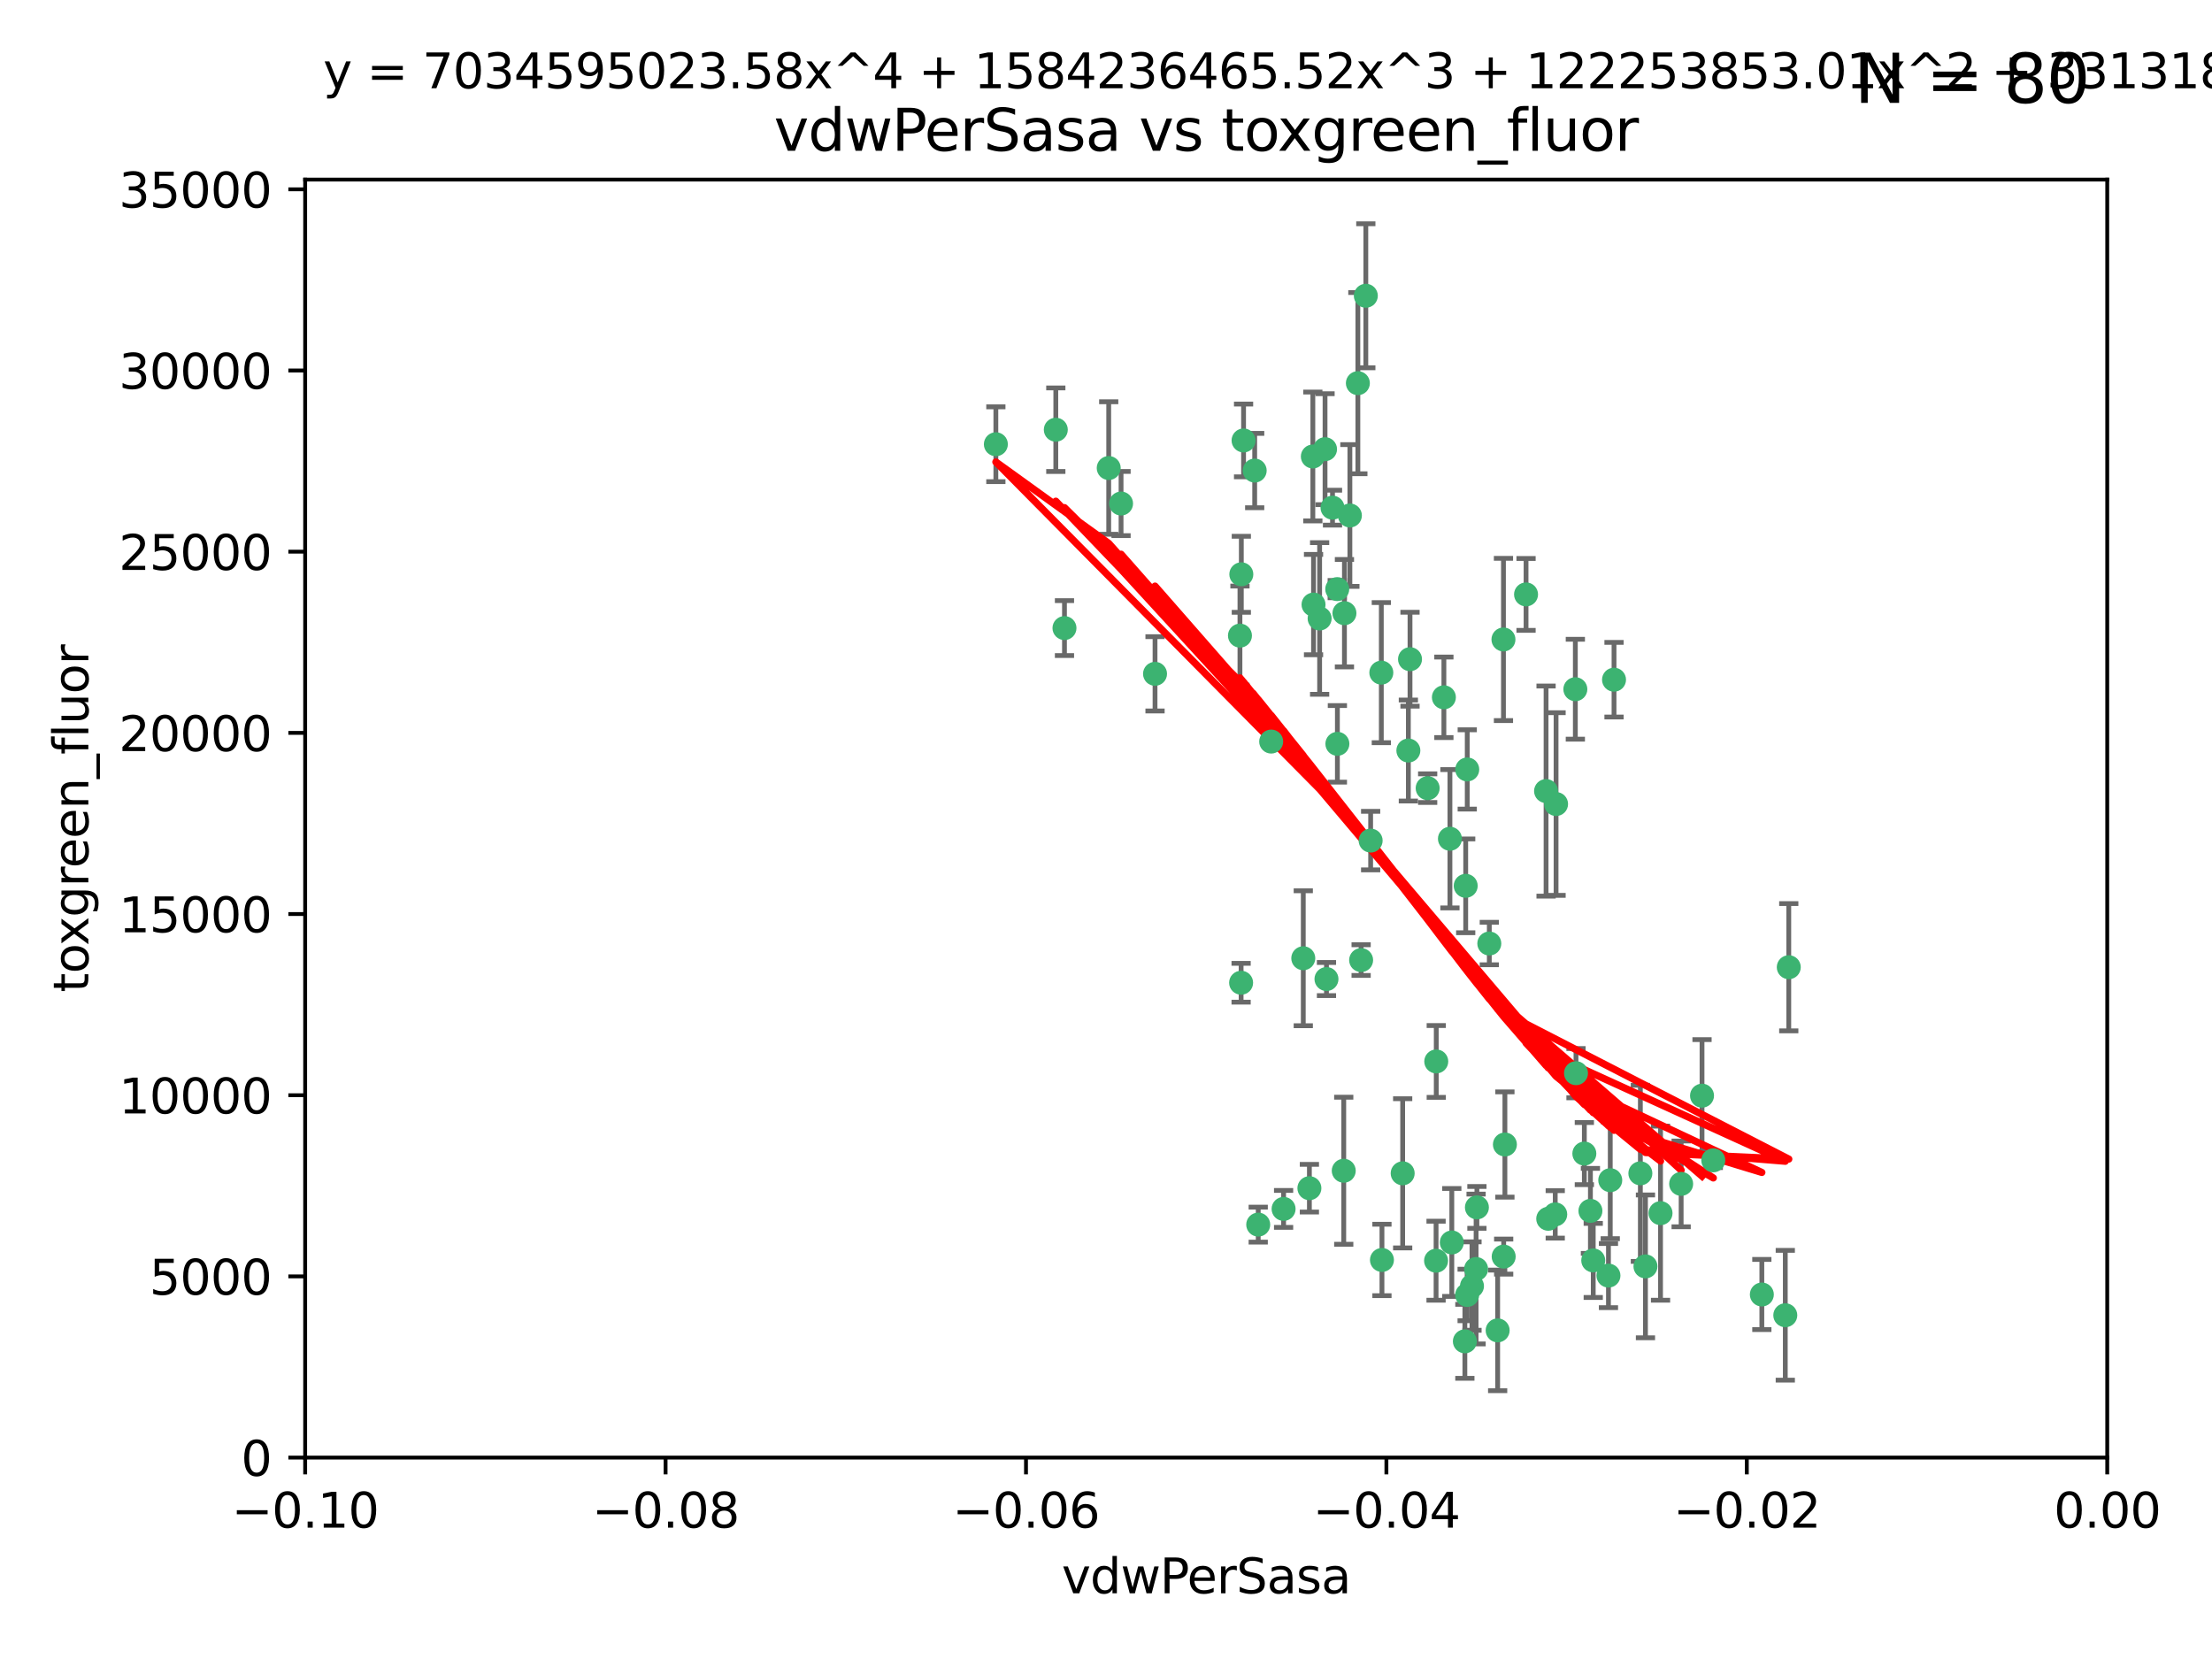 <?xml version="1.0" encoding="utf-8" standalone="no"?>
<!DOCTYPE svg PUBLIC "-//W3C//DTD SVG 1.1//EN"
  "http://www.w3.org/Graphics/SVG/1.1/DTD/svg11.dtd">
<svg xmlns:xlink="http://www.w3.org/1999/xlink" width="460.8pt" height="345.6pt" viewBox="0 0 460.8 345.6" xmlns="http://www.w3.org/2000/svg" version="1.1">
 <defs>
  <style type="text/css">*{stroke-linejoin: round; stroke-linecap: butt}</style>
 </defs>
 <g id="figure_1">
  <g id="patch_1">
   <path d="M 0 345.6 
L 460.8 345.6 
L 460.8 0 
L 0 0 
z
" style="fill: #ffffff"/>
  </g>
  <g id="axes_1">
   <g id="patch_2">
    <path d="M 63.571 303.64 
L 438.975 303.64 
L 438.975 37.411 
L 63.571 37.411 
z
" style="fill: #ffffff"/>
   </g>
   <g id="PathCollection_1">
    <defs>
     <path id="md785e3a732" d="M 0 1.118 
C 0.297 1.118 0.581 1 0.791 0.791 
C 1 0.581 1.118 0.297 1.118 0 
C 1.118 -0.297 1 -0.581 0.791 -0.791 
C 0.581 -1 0.297 -1.118 0 -1.118 
C -0.297 -1.118 -0.581 -1 -0.791 -0.791 
C -1 -0.581 -1.118 -0.297 -1.118 0 
C -1.118 0.297 -1 0.581 -0.791 0.791 
C -0.581 1 -0.297 1.118 0 1.118 
z
" style="stroke: #3cb371"/>
    </defs>
    <g clip-path="url(#pa4ee6dbbe5)">
     <use xlink:href="#md785e3a732" x="261.374" y="98.026" style="fill: #3cb371; stroke: #3cb371"/>
     <use xlink:href="#md785e3a732" x="273.49" y="95.094" style="fill: #3cb371; stroke: #3cb371"/>
     <use xlink:href="#md785e3a732" x="219.944" y="89.516" style="fill: #3cb371; stroke: #3cb371"/>
     <use xlink:href="#md785e3a732" x="274.902" y="128.839" style="fill: #3cb371; stroke: #3cb371"/>
     <use xlink:href="#md785e3a732" x="293.731" y="137.321" style="fill: #3cb371; stroke: #3cb371"/>
     <use xlink:href="#md785e3a732" x="259.057" y="91.754" style="fill: #3cb371; stroke: #3cb371"/>
     <use xlink:href="#md785e3a732" x="273.633" y="125.947" style="fill: #3cb371; stroke: #3cb371"/>
     <use xlink:href="#md785e3a732" x="264.81" y="154.483" style="fill: #3cb371; stroke: #3cb371"/>
     <use xlink:href="#md785e3a732" x="281.206" y="107.386" style="fill: #3cb371; stroke: #3cb371"/>
     <use xlink:href="#md785e3a732" x="258.59" y="119.635" style="fill: #3cb371; stroke: #3cb371"/>
     <use xlink:href="#md785e3a732" x="282.869" y="79.819" style="fill: #3cb371; stroke: #3cb371"/>
     <use xlink:href="#md785e3a732" x="278.572" y="122.72" style="fill: #3cb371; stroke: #3cb371"/>
     <use xlink:href="#md785e3a732" x="276.328" y="203.953" style="fill: #3cb371; stroke: #3cb371"/>
     <use xlink:href="#md785e3a732" x="278.602" y="154.954" style="fill: #3cb371; stroke: #3cb371"/>
     <use xlink:href="#md785e3a732" x="233.536" y="104.896" style="fill: #3cb371; stroke: #3cb371"/>
     <use xlink:href="#md785e3a732" x="293.388" y="156.348" style="fill: #3cb371; stroke: #3cb371"/>
     <use xlink:href="#md785e3a732" x="277.586" y="105.756" style="fill: #3cb371; stroke: #3cb371"/>
     <use xlink:href="#md785e3a732" x="230.966" y="97.498" style="fill: #3cb371; stroke: #3cb371"/>
     <use xlink:href="#md785e3a732" x="207.456" y="92.545" style="fill: #3cb371; stroke: #3cb371"/>
     <use xlink:href="#md785e3a732" x="283.547" y="200.005" style="fill: #3cb371; stroke: #3cb371"/>
     <use xlink:href="#md785e3a732" x="221.75" y="130.84" style="fill: #3cb371; stroke: #3cb371"/>
     <use xlink:href="#md785e3a732" x="262.111" y="255.109" style="fill: #3cb371; stroke: #3cb371"/>
     <use xlink:href="#md785e3a732" x="271.497" y="199.62" style="fill: #3cb371; stroke: #3cb371"/>
     <use xlink:href="#md785e3a732" x="240.614" y="140.37" style="fill: #3cb371; stroke: #3cb371"/>
     <use xlink:href="#md785e3a732" x="276.03" y="93.572" style="fill: #3cb371; stroke: #3cb371"/>
     <use xlink:href="#md785e3a732" x="280.072" y="127.738" style="fill: #3cb371; stroke: #3cb371"/>
     <use xlink:href="#md785e3a732" x="300.789" y="145.262" style="fill: #3cb371; stroke: #3cb371"/>
     <use xlink:href="#md785e3a732" x="287.754" y="140.122" style="fill: #3cb371; stroke: #3cb371"/>
     <use xlink:href="#md785e3a732" x="279.927" y="243.887" style="fill: #3cb371; stroke: #3cb371"/>
     <use xlink:href="#md785e3a732" x="284.527" y="61.614" style="fill: #3cb371; stroke: #3cb371"/>
     <use xlink:href="#md785e3a732" x="258.305" y="132.411" style="fill: #3cb371; stroke: #3cb371"/>
     <use xlink:href="#md785e3a732" x="322.524" y="253.893" style="fill: #3cb371; stroke: #3cb371"/>
     <use xlink:href="#md785e3a732" x="272.771" y="247.522" style="fill: #3cb371; stroke: #3cb371"/>
     <use xlink:href="#md785e3a732" x="258.546" y="204.723" style="fill: #3cb371; stroke: #3cb371"/>
     <use xlink:href="#md785e3a732" x="297.408" y="164.19" style="fill: #3cb371; stroke: #3cb371"/>
     <use xlink:href="#md785e3a732" x="313.198" y="133.213" style="fill: #3cb371; stroke: #3cb371"/>
     <use xlink:href="#md785e3a732" x="305.654" y="160.289" style="fill: #3cb371; stroke: #3cb371"/>
     <use xlink:href="#md785e3a732" x="310.249" y="196.552" style="fill: #3cb371; stroke: #3cb371"/>
     <use xlink:href="#md785e3a732" x="299.198" y="221.118" style="fill: #3cb371; stroke: #3cb371"/>
     <use xlink:href="#md785e3a732" x="302.048" y="174.728" style="fill: #3cb371; stroke: #3cb371"/>
     <use xlink:href="#md785e3a732" x="292.202" y="244.424" style="fill: #3cb371; stroke: #3cb371"/>
     <use xlink:href="#md785e3a732" x="307.497" y="264.357" style="fill: #3cb371; stroke: #3cb371"/>
     <use xlink:href="#md785e3a732" x="336.23" y="141.593" style="fill: #3cb371; stroke: #3cb371"/>
     <use xlink:href="#md785e3a732" x="285.529" y="175.112" style="fill: #3cb371; stroke: #3cb371"/>
     <use xlink:href="#md785e3a732" x="305.633" y="269.764" style="fill: #3cb371; stroke: #3cb371"/>
     <use xlink:href="#md785e3a732" x="307.667" y="251.524" style="fill: #3cb371; stroke: #3cb371"/>
     <use xlink:href="#md785e3a732" x="322.074" y="164.794" style="fill: #3cb371; stroke: #3cb371"/>
     <use xlink:href="#md785e3a732" x="313.244" y="261.772" style="fill: #3cb371; stroke: #3cb371"/>
     <use xlink:href="#md785e3a732" x="299.16" y="262.628" style="fill: #3cb371; stroke: #3cb371"/>
     <use xlink:href="#md785e3a732" x="331.902" y="262.571" style="fill: #3cb371; stroke: #3cb371"/>
     <use xlink:href="#md785e3a732" x="287.886" y="262.474" style="fill: #3cb371; stroke: #3cb371"/>
     <use xlink:href="#md785e3a732" x="328.173" y="143.576" style="fill: #3cb371; stroke: #3cb371"/>
     <use xlink:href="#md785e3a732" x="335.446" y="245.856" style="fill: #3cb371; stroke: #3cb371"/>
     <use xlink:href="#md785e3a732" x="313.499" y="238.42" style="fill: #3cb371; stroke: #3cb371"/>
     <use xlink:href="#md785e3a732" x="331.314" y="252.246" style="fill: #3cb371; stroke: #3cb371"/>
     <use xlink:href="#md785e3a732" x="302.438" y="258.827" style="fill: #3cb371; stroke: #3cb371"/>
     <use xlink:href="#md785e3a732" x="267.397" y="251.838" style="fill: #3cb371; stroke: #3cb371"/>
     <use xlink:href="#md785e3a732" x="305.159" y="279.423" style="fill: #3cb371; stroke: #3cb371"/>
     <use xlink:href="#md785e3a732" x="324.157" y="167.495" style="fill: #3cb371; stroke: #3cb371"/>
     <use xlink:href="#md785e3a732" x="345.919" y="252.723" style="fill: #3cb371; stroke: #3cb371"/>
     <use xlink:href="#md785e3a732" x="328.308" y="223.562" style="fill: #3cb371; stroke: #3cb371"/>
     <use xlink:href="#md785e3a732" x="341.718" y="244.428" style="fill: #3cb371; stroke: #3cb371"/>
     <use xlink:href="#md785e3a732" x="371.909" y="273.991" style="fill: #3cb371; stroke: #3cb371"/>
     <use xlink:href="#md785e3a732" x="317.903" y="123.828" style="fill: #3cb371; stroke: #3cb371"/>
     <use xlink:href="#md785e3a732" x="330.048" y="240.314" style="fill: #3cb371; stroke: #3cb371"/>
     <use xlink:href="#md785e3a732" x="356.911" y="241.718" style="fill: #3cb371; stroke: #3cb371"/>
     <use xlink:href="#md785e3a732" x="323.985" y="252.978" style="fill: #3cb371; stroke: #3cb371"/>
     <use xlink:href="#md785e3a732" x="367.024" y="269.669" style="fill: #3cb371; stroke: #3cb371"/>
     <use xlink:href="#md785e3a732" x="335.07" y="265.728" style="fill: #3cb371; stroke: #3cb371"/>
     <use xlink:href="#md785e3a732" x="311.989" y="277.145" style="fill: #3cb371; stroke: #3cb371"/>
     <use xlink:href="#md785e3a732" x="372.634" y="201.488" style="fill: #3cb371; stroke: #3cb371"/>
     <use xlink:href="#md785e3a732" x="342.78" y="263.81" style="fill: #3cb371; stroke: #3cb371"/>
     <use xlink:href="#md785e3a732" x="305.333" y="184.534" style="fill: #3cb371; stroke: #3cb371"/>
     <use xlink:href="#md785e3a732" x="350.214" y="246.624" style="fill: #3cb371; stroke: #3cb371"/>
     <use xlink:href="#md785e3a732" x="306.642" y="267.91" style="fill: #3cb371; stroke: #3cb371"/>
     <use xlink:href="#md785e3a732" x="354.563" y="228.248" style="fill: #3cb371; stroke: #3cb371"/>
    </g>
   </g>
   <g id="matplotlib.axis_1">
    <g id="xtick_1">
     <g id="line2d_1">
      <defs>
       <path id="m75b9763d9b" d="M 0 0 
L 0 3.5 
" style="stroke: #000000; stroke-width: 0.8"/>
      </defs>
      <g>
       <use xlink:href="#m75b9763d9b" x="63.571" y="303.64" style="stroke: #000000; stroke-width: 0.8"/>
      </g>
     </g>
     <g id="text_1">
      <!-- −0.10 -->
      <g transform="translate(48.249 318.238)scale(0.1 -0.1)">
       <defs>
        <path id="DejaVuSans-2212" d="M 678 2272 
L 4684 2272 
L 4684 1741 
L 678 1741 
L 678 2272 
z
" transform="scale(0.016)"/>
        <path id="DejaVuSans-30" d="M 2034 4250 
Q 1547 4250 1301 3770 
Q 1056 3291 1056 2328 
Q 1056 1369 1301 889 
Q 1547 409 2034 409 
Q 2525 409 2770 889 
Q 3016 1369 3016 2328 
Q 3016 3291 2770 3770 
Q 2525 4250 2034 4250 
z
M 2034 4750 
Q 2819 4750 3233 4129 
Q 3647 3509 3647 2328 
Q 3647 1150 3233 529 
Q 2819 -91 2034 -91 
Q 1250 -91 836 529 
Q 422 1150 422 2328 
Q 422 3509 836 4129 
Q 1250 4750 2034 4750 
z
" transform="scale(0.016)"/>
        <path id="DejaVuSans-2e" d="M 684 794 
L 1344 794 
L 1344 0 
L 684 0 
L 684 794 
z
" transform="scale(0.016)"/>
        <path id="DejaVuSans-31" d="M 794 531 
L 1825 531 
L 1825 4091 
L 703 3866 
L 703 4441 
L 1819 4666 
L 2450 4666 
L 2450 531 
L 3481 531 
L 3481 0 
L 794 0 
L 794 531 
z
" transform="scale(0.016)"/>
       </defs>
       <use xlink:href="#DejaVuSans-2212"/>
       <use xlink:href="#DejaVuSans-30" x="83.789"/>
       <use xlink:href="#DejaVuSans-2e" x="147.412"/>
       <use xlink:href="#DejaVuSans-31" x="179.199"/>
       <use xlink:href="#DejaVuSans-30" x="242.822"/>
      </g>
     </g>
    </g>
    <g id="xtick_2">
     <g id="line2d_2">
      <g>
       <use xlink:href="#m75b9763d9b" x="138.652" y="303.64" style="stroke: #000000; stroke-width: 0.8"/>
      </g>
     </g>
     <g id="text_2">
      <!-- −0.08 -->
      <g transform="translate(123.329 318.238)scale(0.1 -0.1)">
       <defs>
        <path id="DejaVuSans-38" d="M 2034 2216 
Q 1584 2216 1326 1975 
Q 1069 1734 1069 1313 
Q 1069 891 1326 650 
Q 1584 409 2034 409 
Q 2484 409 2743 651 
Q 3003 894 3003 1313 
Q 3003 1734 2745 1975 
Q 2488 2216 2034 2216 
z
M 1403 2484 
Q 997 2584 770 2862 
Q 544 3141 544 3541 
Q 544 4100 942 4425 
Q 1341 4750 2034 4750 
Q 2731 4750 3128 4425 
Q 3525 4100 3525 3541 
Q 3525 3141 3298 2862 
Q 3072 2584 2669 2484 
Q 3125 2378 3379 2068 
Q 3634 1759 3634 1313 
Q 3634 634 3220 271 
Q 2806 -91 2034 -91 
Q 1263 -91 848 271 
Q 434 634 434 1313 
Q 434 1759 690 2068 
Q 947 2378 1403 2484 
z
M 1172 3481 
Q 1172 3119 1398 2916 
Q 1625 2713 2034 2713 
Q 2441 2713 2670 2916 
Q 2900 3119 2900 3481 
Q 2900 3844 2670 4047 
Q 2441 4250 2034 4250 
Q 1625 4250 1398 4047 
Q 1172 3844 1172 3481 
z
" transform="scale(0.016)"/>
       </defs>
       <use xlink:href="#DejaVuSans-2212"/>
       <use xlink:href="#DejaVuSans-30" x="83.789"/>
       <use xlink:href="#DejaVuSans-2e" x="147.412"/>
       <use xlink:href="#DejaVuSans-30" x="179.199"/>
       <use xlink:href="#DejaVuSans-38" x="242.822"/>
      </g>
     </g>
    </g>
    <g id="xtick_3">
     <g id="line2d_3">
      <g>
       <use xlink:href="#m75b9763d9b" x="213.733" y="303.64" style="stroke: #000000; stroke-width: 0.8"/>
      </g>
     </g>
     <g id="text_3">
      <!-- −0.06 -->
      <g transform="translate(198.41 318.238)scale(0.1 -0.1)">
       <defs>
        <path id="DejaVuSans-36" d="M 2113 2584 
Q 1688 2584 1439 2293 
Q 1191 2003 1191 1497 
Q 1191 994 1439 701 
Q 1688 409 2113 409 
Q 2538 409 2786 701 
Q 3034 994 3034 1497 
Q 3034 2003 2786 2293 
Q 2538 2584 2113 2584 
z
M 3366 4563 
L 3366 3988 
Q 3128 4100 2886 4159 
Q 2644 4219 2406 4219 
Q 1781 4219 1451 3797 
Q 1122 3375 1075 2522 
Q 1259 2794 1537 2939 
Q 1816 3084 2150 3084 
Q 2853 3084 3261 2657 
Q 3669 2231 3669 1497 
Q 3669 778 3244 343 
Q 2819 -91 2113 -91 
Q 1303 -91 875 529 
Q 447 1150 447 2328 
Q 447 3434 972 4092 
Q 1497 4750 2381 4750 
Q 2619 4750 2861 4703 
Q 3103 4656 3366 4563 
z
" transform="scale(0.016)"/>
       </defs>
       <use xlink:href="#DejaVuSans-2212"/>
       <use xlink:href="#DejaVuSans-30" x="83.789"/>
       <use xlink:href="#DejaVuSans-2e" x="147.412"/>
       <use xlink:href="#DejaVuSans-30" x="179.199"/>
       <use xlink:href="#DejaVuSans-36" x="242.822"/>
      </g>
     </g>
    </g>
    <g id="xtick_4">
     <g id="line2d_4">
      <g>
       <use xlink:href="#m75b9763d9b" x="288.813" y="303.64" style="stroke: #000000; stroke-width: 0.8"/>
      </g>
     </g>
     <g id="text_4">
      <!-- −0.04 -->
      <g transform="translate(273.491 318.238)scale(0.1 -0.1)">
       <defs>
        <path id="DejaVuSans-34" d="M 2419 4116 
L 825 1625 
L 2419 1625 
L 2419 4116 
z
M 2253 4666 
L 3047 4666 
L 3047 1625 
L 3713 1625 
L 3713 1100 
L 3047 1100 
L 3047 0 
L 2419 0 
L 2419 1100 
L 313 1100 
L 313 1709 
L 2253 4666 
z
" transform="scale(0.016)"/>
       </defs>
       <use xlink:href="#DejaVuSans-2212"/>
       <use xlink:href="#DejaVuSans-30" x="83.789"/>
       <use xlink:href="#DejaVuSans-2e" x="147.412"/>
       <use xlink:href="#DejaVuSans-30" x="179.199"/>
       <use xlink:href="#DejaVuSans-34" x="242.822"/>
      </g>
     </g>
    </g>
    <g id="xtick_5">
     <g id="line2d_5">
      <g>
       <use xlink:href="#m75b9763d9b" x="363.894" y="303.64" style="stroke: #000000; stroke-width: 0.8"/>
      </g>
     </g>
     <g id="text_5">
      <!-- −0.02 -->
      <g transform="translate(348.572 318.238)scale(0.1 -0.1)">
       <defs>
        <path id="DejaVuSans-32" d="M 1228 531 
L 3431 531 
L 3431 0 
L 469 0 
L 469 531 
Q 828 903 1448 1529 
Q 2069 2156 2228 2338 
Q 2531 2678 2651 2914 
Q 2772 3150 2772 3378 
Q 2772 3750 2511 3984 
Q 2250 4219 1831 4219 
Q 1534 4219 1204 4116 
Q 875 4013 500 3803 
L 500 4441 
Q 881 4594 1212 4672 
Q 1544 4750 1819 4750 
Q 2544 4750 2975 4387 
Q 3406 4025 3406 3419 
Q 3406 3131 3298 2873 
Q 3191 2616 2906 2266 
Q 2828 2175 2409 1742 
Q 1991 1309 1228 531 
z
" transform="scale(0.016)"/>
       </defs>
       <use xlink:href="#DejaVuSans-2212"/>
       <use xlink:href="#DejaVuSans-30" x="83.789"/>
       <use xlink:href="#DejaVuSans-2e" x="147.412"/>
       <use xlink:href="#DejaVuSans-30" x="179.199"/>
       <use xlink:href="#DejaVuSans-32" x="242.822"/>
      </g>
     </g>
    </g>
    <g id="xtick_6">
     <g id="line2d_6">
      <g>
       <use xlink:href="#m75b9763d9b" x="438.975" y="303.64" style="stroke: #000000; stroke-width: 0.8"/>
      </g>
     </g>
     <g id="text_6">
      <!-- 0.00 -->
      <g transform="translate(427.842 318.238)scale(0.1 -0.1)">
       <use xlink:href="#DejaVuSans-30"/>
       <use xlink:href="#DejaVuSans-2e" x="63.623"/>
       <use xlink:href="#DejaVuSans-30" x="95.41"/>
       <use xlink:href="#DejaVuSans-30" x="159.033"/>
      </g>
     </g>
    </g>
    <g id="text_7">
     <!-- vdwPerSasa -->
     <g transform="translate(221.178 331.917)scale(0.1 -0.1)">
      <defs>
       <path id="DejaVuSans-76" d="M 191 3500 
L 800 3500 
L 1894 563 
L 2988 3500 
L 3597 3500 
L 2284 0 
L 1503 0 
L 191 3500 
z
" transform="scale(0.016)"/>
       <path id="DejaVuSans-64" d="M 2906 2969 
L 2906 4863 
L 3481 4863 
L 3481 0 
L 2906 0 
L 2906 525 
Q 2725 213 2448 61 
Q 2172 -91 1784 -91 
Q 1150 -91 751 415 
Q 353 922 353 1747 
Q 353 2572 751 3078 
Q 1150 3584 1784 3584 
Q 2172 3584 2448 3432 
Q 2725 3281 2906 2969 
z
M 947 1747 
Q 947 1113 1208 752 
Q 1469 391 1925 391 
Q 2381 391 2643 752 
Q 2906 1113 2906 1747 
Q 2906 2381 2643 2742 
Q 2381 3103 1925 3103 
Q 1469 3103 1208 2742 
Q 947 2381 947 1747 
z
" transform="scale(0.016)"/>
       <path id="DejaVuSans-77" d="M 269 3500 
L 844 3500 
L 1563 769 
L 2278 3500 
L 2956 3500 
L 3675 769 
L 4391 3500 
L 4966 3500 
L 4050 0 
L 3372 0 
L 2619 2869 
L 1863 0 
L 1184 0 
L 269 3500 
z
" transform="scale(0.016)"/>
       <path id="DejaVuSans-50" d="M 1259 4147 
L 1259 2394 
L 2053 2394 
Q 2494 2394 2734 2622 
Q 2975 2850 2975 3272 
Q 2975 3691 2734 3919 
Q 2494 4147 2053 4147 
L 1259 4147 
z
M 628 4666 
L 2053 4666 
Q 2838 4666 3239 4311 
Q 3641 3956 3641 3272 
Q 3641 2581 3239 2228 
Q 2838 1875 2053 1875 
L 1259 1875 
L 1259 0 
L 628 0 
L 628 4666 
z
" transform="scale(0.016)"/>
       <path id="DejaVuSans-65" d="M 3597 1894 
L 3597 1613 
L 953 1613 
Q 991 1019 1311 708 
Q 1631 397 2203 397 
Q 2534 397 2845 478 
Q 3156 559 3463 722 
L 3463 178 
Q 3153 47 2828 -22 
Q 2503 -91 2169 -91 
Q 1331 -91 842 396 
Q 353 884 353 1716 
Q 353 2575 817 3079 
Q 1281 3584 2069 3584 
Q 2775 3584 3186 3129 
Q 3597 2675 3597 1894 
z
M 3022 2063 
Q 3016 2534 2758 2815 
Q 2500 3097 2075 3097 
Q 1594 3097 1305 2825 
Q 1016 2553 972 2059 
L 3022 2063 
z
" transform="scale(0.016)"/>
       <path id="DejaVuSans-72" d="M 2631 2963 
Q 2534 3019 2420 3045 
Q 2306 3072 2169 3072 
Q 1681 3072 1420 2755 
Q 1159 2438 1159 1844 
L 1159 0 
L 581 0 
L 581 3500 
L 1159 3500 
L 1159 2956 
Q 1341 3275 1631 3429 
Q 1922 3584 2338 3584 
Q 2397 3584 2469 3576 
Q 2541 3569 2628 3553 
L 2631 2963 
z
" transform="scale(0.016)"/>
       <path id="DejaVuSans-53" d="M 3425 4513 
L 3425 3897 
Q 3066 4069 2747 4153 
Q 2428 4238 2131 4238 
Q 1616 4238 1336 4038 
Q 1056 3838 1056 3469 
Q 1056 3159 1242 3001 
Q 1428 2844 1947 2747 
L 2328 2669 
Q 3034 2534 3370 2195 
Q 3706 1856 3706 1288 
Q 3706 609 3251 259 
Q 2797 -91 1919 -91 
Q 1588 -91 1214 -16 
Q 841 59 441 206 
L 441 856 
Q 825 641 1194 531 
Q 1563 422 1919 422 
Q 2459 422 2753 634 
Q 3047 847 3047 1241 
Q 3047 1584 2836 1778 
Q 2625 1972 2144 2069 
L 1759 2144 
Q 1053 2284 737 2584 
Q 422 2884 422 3419 
Q 422 4038 858 4394 
Q 1294 4750 2059 4750 
Q 2388 4750 2728 4690 
Q 3069 4631 3425 4513 
z
" transform="scale(0.016)"/>
       <path id="DejaVuSans-61" d="M 2194 1759 
Q 1497 1759 1228 1600 
Q 959 1441 959 1056 
Q 959 750 1161 570 
Q 1363 391 1709 391 
Q 2188 391 2477 730 
Q 2766 1069 2766 1631 
L 2766 1759 
L 2194 1759 
z
M 3341 1997 
L 3341 0 
L 2766 0 
L 2766 531 
Q 2569 213 2275 61 
Q 1981 -91 1556 -91 
Q 1019 -91 701 211 
Q 384 513 384 1019 
Q 384 1609 779 1909 
Q 1175 2209 1959 2209 
L 2766 2209 
L 2766 2266 
Q 2766 2663 2505 2880 
Q 2244 3097 1772 3097 
Q 1472 3097 1187 3025 
Q 903 2953 641 2809 
L 641 3341 
Q 956 3463 1253 3523 
Q 1550 3584 1831 3584 
Q 2591 3584 2966 3190 
Q 3341 2797 3341 1997 
z
" transform="scale(0.016)"/>
       <path id="DejaVuSans-73" d="M 2834 3397 
L 2834 2853 
Q 2591 2978 2328 3040 
Q 2066 3103 1784 3103 
Q 1356 3103 1142 2972 
Q 928 2841 928 2578 
Q 928 2378 1081 2264 
Q 1234 2150 1697 2047 
L 1894 2003 
Q 2506 1872 2764 1633 
Q 3022 1394 3022 966 
Q 3022 478 2636 193 
Q 2250 -91 1575 -91 
Q 1294 -91 989 -36 
Q 684 19 347 128 
L 347 722 
Q 666 556 975 473 
Q 1284 391 1588 391 
Q 1994 391 2212 530 
Q 2431 669 2431 922 
Q 2431 1156 2273 1281 
Q 2116 1406 1581 1522 
L 1381 1569 
Q 847 1681 609 1914 
Q 372 2147 372 2553 
Q 372 3047 722 3315 
Q 1072 3584 1716 3584 
Q 2034 3584 2315 3537 
Q 2597 3491 2834 3397 
z
" transform="scale(0.016)"/>
      </defs>
      <use xlink:href="#DejaVuSans-76"/>
      <use xlink:href="#DejaVuSans-64" x="59.18"/>
      <use xlink:href="#DejaVuSans-77" x="122.656"/>
      <use xlink:href="#DejaVuSans-50" x="204.443"/>
      <use xlink:href="#DejaVuSans-65" x="261.121"/>
      <use xlink:href="#DejaVuSans-72" x="322.645"/>
      <use xlink:href="#DejaVuSans-53" x="363.758"/>
      <use xlink:href="#DejaVuSans-61" x="427.234"/>
      <use xlink:href="#DejaVuSans-73" x="488.514"/>
      <use xlink:href="#DejaVuSans-61" x="540.613"/>
     </g>
    </g>
   </g>
   <g id="matplotlib.axis_2">
    <g id="ytick_1">
     <g id="line2d_7">
      <defs>
       <path id="maae895e600" d="M 0 0 
L -3.5 0 
" style="stroke: #000000; stroke-width: 0.8"/>
      </defs>
      <g>
       <use xlink:href="#maae895e600" x="63.571" y="303.64" style="stroke: #000000; stroke-width: 0.8"/>
      </g>
     </g>
     <g id="text_8">
      <!-- 0 -->
      <g transform="translate(50.209 307.439)scale(0.1 -0.1)">
       <use xlink:href="#DejaVuSans-30"/>
      </g>
     </g>
    </g>
    <g id="ytick_2">
     <g id="line2d_8">
      <g>
       <use xlink:href="#maae895e600" x="63.571" y="265.897" style="stroke: #000000; stroke-width: 0.8"/>
      </g>
     </g>
     <g id="text_9">
      <!-- 5000 -->
      <g transform="translate(31.121 269.696)scale(0.1 -0.1)">
       <defs>
        <path id="DejaVuSans-35" d="M 691 4666 
L 3169 4666 
L 3169 4134 
L 1269 4134 
L 1269 2991 
Q 1406 3038 1543 3061 
Q 1681 3084 1819 3084 
Q 2600 3084 3056 2656 
Q 3513 2228 3513 1497 
Q 3513 744 3044 326 
Q 2575 -91 1722 -91 
Q 1428 -91 1123 -41 
Q 819 9 494 109 
L 494 744 
Q 775 591 1075 516 
Q 1375 441 1709 441 
Q 2250 441 2565 725 
Q 2881 1009 2881 1497 
Q 2881 1984 2565 2268 
Q 2250 2553 1709 2553 
Q 1456 2553 1204 2497 
Q 953 2441 691 2322 
L 691 4666 
z
" transform="scale(0.016)"/>
       </defs>
       <use xlink:href="#DejaVuSans-35"/>
       <use xlink:href="#DejaVuSans-30" x="63.623"/>
       <use xlink:href="#DejaVuSans-30" x="127.246"/>
       <use xlink:href="#DejaVuSans-30" x="190.869"/>
      </g>
     </g>
    </g>
    <g id="ytick_3">
     <g id="line2d_9">
      <g>
       <use xlink:href="#maae895e600" x="63.571" y="228.154" style="stroke: #000000; stroke-width: 0.8"/>
      </g>
     </g>
     <g id="text_10">
      <!-- 10000 -->
      <g transform="translate(24.759 231.953)scale(0.1 -0.1)">
       <use xlink:href="#DejaVuSans-31"/>
       <use xlink:href="#DejaVuSans-30" x="63.623"/>
       <use xlink:href="#DejaVuSans-30" x="127.246"/>
       <use xlink:href="#DejaVuSans-30" x="190.869"/>
       <use xlink:href="#DejaVuSans-30" x="254.492"/>
      </g>
     </g>
    </g>
    <g id="ytick_4">
     <g id="line2d_10">
      <g>
       <use xlink:href="#maae895e600" x="63.571" y="190.411" style="stroke: #000000; stroke-width: 0.8"/>
      </g>
     </g>
     <g id="text_11">
      <!-- 15000 -->
      <g transform="translate(24.759 194.21)scale(0.1 -0.1)">
       <use xlink:href="#DejaVuSans-31"/>
       <use xlink:href="#DejaVuSans-35" x="63.623"/>
       <use xlink:href="#DejaVuSans-30" x="127.246"/>
       <use xlink:href="#DejaVuSans-30" x="190.869"/>
       <use xlink:href="#DejaVuSans-30" x="254.492"/>
      </g>
     </g>
    </g>
    <g id="ytick_5">
     <g id="line2d_11">
      <g>
       <use xlink:href="#maae895e600" x="63.571" y="152.668" style="stroke: #000000; stroke-width: 0.8"/>
      </g>
     </g>
     <g id="text_12">
      <!-- 20000 -->
      <g transform="translate(24.759 156.467)scale(0.1 -0.1)">
       <use xlink:href="#DejaVuSans-32"/>
       <use xlink:href="#DejaVuSans-30" x="63.623"/>
       <use xlink:href="#DejaVuSans-30" x="127.246"/>
       <use xlink:href="#DejaVuSans-30" x="190.869"/>
       <use xlink:href="#DejaVuSans-30" x="254.492"/>
      </g>
     </g>
    </g>
    <g id="ytick_6">
     <g id="line2d_12">
      <g>
       <use xlink:href="#maae895e600" x="63.571" y="114.925" style="stroke: #000000; stroke-width: 0.8"/>
      </g>
     </g>
     <g id="text_13">
      <!-- 25000 -->
      <g transform="translate(24.759 118.724)scale(0.1 -0.1)">
       <use xlink:href="#DejaVuSans-32"/>
       <use xlink:href="#DejaVuSans-35" x="63.623"/>
       <use xlink:href="#DejaVuSans-30" x="127.246"/>
       <use xlink:href="#DejaVuSans-30" x="190.869"/>
       <use xlink:href="#DejaVuSans-30" x="254.492"/>
      </g>
     </g>
    </g>
    <g id="ytick_7">
     <g id="line2d_13">
      <g>
       <use xlink:href="#maae895e600" x="63.571" y="77.181" style="stroke: #000000; stroke-width: 0.8"/>
      </g>
     </g>
     <g id="text_14">
      <!-- 30000 -->
      <g transform="translate(24.759 80.981)scale(0.1 -0.1)">
       <defs>
        <path id="DejaVuSans-33" d="M 2597 2516 
Q 3050 2419 3304 2112 
Q 3559 1806 3559 1356 
Q 3559 666 3084 287 
Q 2609 -91 1734 -91 
Q 1441 -91 1130 -33 
Q 819 25 488 141 
L 488 750 
Q 750 597 1062 519 
Q 1375 441 1716 441 
Q 2309 441 2620 675 
Q 2931 909 2931 1356 
Q 2931 1769 2642 2001 
Q 2353 2234 1838 2234 
L 1294 2234 
L 1294 2753 
L 1863 2753 
Q 2328 2753 2575 2939 
Q 2822 3125 2822 3475 
Q 2822 3834 2567 4026 
Q 2313 4219 1838 4219 
Q 1578 4219 1281 4162 
Q 984 4106 628 3988 
L 628 4550 
Q 988 4650 1302 4700 
Q 1616 4750 1894 4750 
Q 2613 4750 3031 4423 
Q 3450 4097 3450 3541 
Q 3450 3153 3228 2886 
Q 3006 2619 2597 2516 
z
" transform="scale(0.016)"/>
       </defs>
       <use xlink:href="#DejaVuSans-33"/>
       <use xlink:href="#DejaVuSans-30" x="63.623"/>
       <use xlink:href="#DejaVuSans-30" x="127.246"/>
       <use xlink:href="#DejaVuSans-30" x="190.869"/>
       <use xlink:href="#DejaVuSans-30" x="254.492"/>
      </g>
     </g>
    </g>
    <g id="ytick_8">
     <g id="line2d_14">
      <g>
       <use xlink:href="#maae895e600" x="63.571" y="39.438" style="stroke: #000000; stroke-width: 0.8"/>
      </g>
     </g>
     <g id="text_15">
      <!-- 35000 -->
      <g transform="translate(24.759 43.238)scale(0.1 -0.1)">
       <use xlink:href="#DejaVuSans-33"/>
       <use xlink:href="#DejaVuSans-35" x="63.623"/>
       <use xlink:href="#DejaVuSans-30" x="127.246"/>
       <use xlink:href="#DejaVuSans-30" x="190.869"/>
       <use xlink:href="#DejaVuSans-30" x="254.492"/>
      </g>
     </g>
    </g>
    <g id="text_16">
     <!-- toxgreen_fluor -->
     <g transform="translate(18.401 206.72)rotate(-90)scale(0.1 -0.1)">
      <defs>
       <path id="DejaVuSans-74" d="M 1172 4494 
L 1172 3500 
L 2356 3500 
L 2356 3053 
L 1172 3053 
L 1172 1153 
Q 1172 725 1289 603 
Q 1406 481 1766 481 
L 2356 481 
L 2356 0 
L 1766 0 
Q 1100 0 847 248 
Q 594 497 594 1153 
L 594 3053 
L 172 3053 
L 172 3500 
L 594 3500 
L 594 4494 
L 1172 4494 
z
" transform="scale(0.016)"/>
       <path id="DejaVuSans-6f" d="M 1959 3097 
Q 1497 3097 1228 2736 
Q 959 2375 959 1747 
Q 959 1119 1226 758 
Q 1494 397 1959 397 
Q 2419 397 2687 759 
Q 2956 1122 2956 1747 
Q 2956 2369 2687 2733 
Q 2419 3097 1959 3097 
z
M 1959 3584 
Q 2709 3584 3137 3096 
Q 3566 2609 3566 1747 
Q 3566 888 3137 398 
Q 2709 -91 1959 -91 
Q 1206 -91 779 398 
Q 353 888 353 1747 
Q 353 2609 779 3096 
Q 1206 3584 1959 3584 
z
" transform="scale(0.016)"/>
       <path id="DejaVuSans-78" d="M 3513 3500 
L 2247 1797 
L 3578 0 
L 2900 0 
L 1881 1375 
L 863 0 
L 184 0 
L 1544 1831 
L 300 3500 
L 978 3500 
L 1906 2253 
L 2834 3500 
L 3513 3500 
z
" transform="scale(0.016)"/>
       <path id="DejaVuSans-67" d="M 2906 1791 
Q 2906 2416 2648 2759 
Q 2391 3103 1925 3103 
Q 1463 3103 1205 2759 
Q 947 2416 947 1791 
Q 947 1169 1205 825 
Q 1463 481 1925 481 
Q 2391 481 2648 825 
Q 2906 1169 2906 1791 
z
M 3481 434 
Q 3481 -459 3084 -895 
Q 2688 -1331 1869 -1331 
Q 1566 -1331 1297 -1286 
Q 1028 -1241 775 -1147 
L 775 -588 
Q 1028 -725 1275 -790 
Q 1522 -856 1778 -856 
Q 2344 -856 2625 -561 
Q 2906 -266 2906 331 
L 2906 616 
Q 2728 306 2450 153 
Q 2172 0 1784 0 
Q 1141 0 747 490 
Q 353 981 353 1791 
Q 353 2603 747 3093 
Q 1141 3584 1784 3584 
Q 2172 3584 2450 3431 
Q 2728 3278 2906 2969 
L 2906 3500 
L 3481 3500 
L 3481 434 
z
" transform="scale(0.016)"/>
       <path id="DejaVuSans-6e" d="M 3513 2113 
L 3513 0 
L 2938 0 
L 2938 2094 
Q 2938 2591 2744 2837 
Q 2550 3084 2163 3084 
Q 1697 3084 1428 2787 
Q 1159 2491 1159 1978 
L 1159 0 
L 581 0 
L 581 3500 
L 1159 3500 
L 1159 2956 
Q 1366 3272 1645 3428 
Q 1925 3584 2291 3584 
Q 2894 3584 3203 3211 
Q 3513 2838 3513 2113 
z
" transform="scale(0.016)"/>
       <path id="DejaVuSans-5f" d="M 3263 -1063 
L 3263 -1509 
L -63 -1509 
L -63 -1063 
L 3263 -1063 
z
" transform="scale(0.016)"/>
       <path id="DejaVuSans-66" d="M 2375 4863 
L 2375 4384 
L 1825 4384 
Q 1516 4384 1395 4259 
Q 1275 4134 1275 3809 
L 1275 3500 
L 2222 3500 
L 2222 3053 
L 1275 3053 
L 1275 0 
L 697 0 
L 697 3053 
L 147 3053 
L 147 3500 
L 697 3500 
L 697 3744 
Q 697 4328 969 4595 
Q 1241 4863 1831 4863 
L 2375 4863 
z
" transform="scale(0.016)"/>
       <path id="DejaVuSans-6c" d="M 603 4863 
L 1178 4863 
L 1178 0 
L 603 0 
L 603 4863 
z
" transform="scale(0.016)"/>
       <path id="DejaVuSans-75" d="M 544 1381 
L 544 3500 
L 1119 3500 
L 1119 1403 
Q 1119 906 1312 657 
Q 1506 409 1894 409 
Q 2359 409 2629 706 
Q 2900 1003 2900 1516 
L 2900 3500 
L 3475 3500 
L 3475 0 
L 2900 0 
L 2900 538 
Q 2691 219 2414 64 
Q 2138 -91 1772 -91 
Q 1169 -91 856 284 
Q 544 659 544 1381 
z
M 1991 3584 
L 1991 3584 
z
" transform="scale(0.016)"/>
      </defs>
      <use xlink:href="#DejaVuSans-74"/>
      <use xlink:href="#DejaVuSans-6f" x="39.209"/>
      <use xlink:href="#DejaVuSans-78" x="97.266"/>
      <use xlink:href="#DejaVuSans-67" x="156.445"/>
      <use xlink:href="#DejaVuSans-72" x="219.922"/>
      <use xlink:href="#DejaVuSans-65" x="258.785"/>
      <use xlink:href="#DejaVuSans-65" x="320.309"/>
      <use xlink:href="#DejaVuSans-6e" x="381.832"/>
      <use xlink:href="#DejaVuSans-5f" x="445.211"/>
      <use xlink:href="#DejaVuSans-66" x="495.211"/>
      <use xlink:href="#DejaVuSans-6c" x="530.416"/>
      <use xlink:href="#DejaVuSans-75" x="558.199"/>
      <use xlink:href="#DejaVuSans-6f" x="621.578"/>
      <use xlink:href="#DejaVuSans-72" x="682.76"/>
     </g>
    </g>
   </g>
   <g id="LineCollection_1">
    <path d="M 261.374 105.772 
L 261.374 90.281 
" clip-path="url(#pa4ee6dbbe5)" style="fill: none; stroke: #696969"/>
    <path d="M 273.49 108.514 
L 273.49 81.675 
" clip-path="url(#pa4ee6dbbe5)" style="fill: none; stroke: #696969"/>
    <path d="M 219.944 98.217 
L 219.944 80.815 
" clip-path="url(#pa4ee6dbbe5)" style="fill: none; stroke: #696969"/>
    <path d="M 274.902 144.637 
L 274.902 113.041 
" clip-path="url(#pa4ee6dbbe5)" style="fill: none; stroke: #696969"/>
    <path d="M 293.731 147.102 
L 293.731 127.541 
" clip-path="url(#pa4ee6dbbe5)" style="fill: none; stroke: #696969"/>
    <path d="M 259.057 99.334 
L 259.057 84.174 
" clip-path="url(#pa4ee6dbbe5)" style="fill: none; stroke: #696969"/>
    <path d="M 273.633 136.397 
L 273.633 115.497 
" clip-path="url(#pa4ee6dbbe5)" style="fill: none; stroke: #696969"/>
    <path d="M 264.81 155.048 
L 264.81 153.918 
" clip-path="url(#pa4ee6dbbe5)" style="fill: none; stroke: #696969"/>
    <path d="M 281.206 122.155 
L 281.206 92.617 
" clip-path="url(#pa4ee6dbbe5)" style="fill: none; stroke: #696969"/>
    <path d="M 258.59 127.554 
L 258.59 111.717 
" clip-path="url(#pa4ee6dbbe5)" style="fill: none; stroke: #696969"/>
    <path d="M 282.869 98.693 
L 282.869 60.945 
" clip-path="url(#pa4ee6dbbe5)" style="fill: none; stroke: #696969"/>
    <path d="M 278.572 124.514 
L 278.572 120.926 
" clip-path="url(#pa4ee6dbbe5)" style="fill: none; stroke: #696969"/>
    <path d="M 276.328 207.405 
L 276.328 200.501 
" clip-path="url(#pa4ee6dbbe5)" style="fill: none; stroke: #696969"/>
    <path d="M 278.602 162.929 
L 278.602 146.979 
" clip-path="url(#pa4ee6dbbe5)" style="fill: none; stroke: #696969"/>
    <path d="M 233.536 111.578 
L 233.536 98.214 
" clip-path="url(#pa4ee6dbbe5)" style="fill: none; stroke: #696969"/>
    <path d="M 293.388 166.868 
L 293.388 145.829 
" clip-path="url(#pa4ee6dbbe5)" style="fill: none; stroke: #696969"/>
    <path d="M 277.586 109.392 
L 277.586 102.12 
" clip-path="url(#pa4ee6dbbe5)" style="fill: none; stroke: #696969"/>
    <path d="M 230.966 111.302 
L 230.966 83.693 
" clip-path="url(#pa4ee6dbbe5)" style="fill: none; stroke: #696969"/>
    <path d="M 207.456 100.341 
L 207.456 84.749 
" clip-path="url(#pa4ee6dbbe5)" style="fill: none; stroke: #696969"/>
    <path d="M 283.547 203.204 
L 283.547 196.806 
" clip-path="url(#pa4ee6dbbe5)" style="fill: none; stroke: #696969"/>
    <path d="M 221.75 136.561 
L 221.75 125.12 
" clip-path="url(#pa4ee6dbbe5)" style="fill: none; stroke: #696969"/>
    <path d="M 262.111 258.755 
L 262.111 251.464 
" clip-path="url(#pa4ee6dbbe5)" style="fill: none; stroke: #696969"/>
    <path d="M 271.497 213.675 
L 271.497 185.565 
" clip-path="url(#pa4ee6dbbe5)" style="fill: none; stroke: #696969"/>
    <path d="M 240.614 148.106 
L 240.614 132.634 
" clip-path="url(#pa4ee6dbbe5)" style="fill: none; stroke: #696969"/>
    <path d="M 276.03 105.129 
L 276.03 82.016 
" clip-path="url(#pa4ee6dbbe5)" style="fill: none; stroke: #696969"/>
    <path d="M 280.072 138.926 
L 280.072 116.549 
" clip-path="url(#pa4ee6dbbe5)" style="fill: none; stroke: #696969"/>
    <path d="M 300.789 153.647 
L 300.789 136.877 
" clip-path="url(#pa4ee6dbbe5)" style="fill: none; stroke: #696969"/>
    <path d="M 287.754 154.719 
L 287.754 125.526 
" clip-path="url(#pa4ee6dbbe5)" style="fill: none; stroke: #696969"/>
    <path d="M 279.927 259.205 
L 279.927 228.569 
" clip-path="url(#pa4ee6dbbe5)" style="fill: none; stroke: #696969"/>
    <path d="M 284.527 76.614 
L 284.527 46.614 
" clip-path="url(#pa4ee6dbbe5)" style="fill: none; stroke: #696969"/>
    <path d="M 258.305 142.738 
L 258.305 122.084 
" clip-path="url(#pa4ee6dbbe5)" style="fill: none; stroke: #696969"/>
    <path d="M 322.524 254.845 
L 322.524 252.94 
" clip-path="url(#pa4ee6dbbe5)" style="fill: none; stroke: #696969"/>
    <path d="M 272.771 252.489 
L 272.771 242.555 
" clip-path="url(#pa4ee6dbbe5)" style="fill: none; stroke: #696969"/>
    <path d="M 258.546 208.763 
L 258.546 200.682 
" clip-path="url(#pa4ee6dbbe5)" style="fill: none; stroke: #696969"/>
    <path d="M 297.408 167.175 
L 297.408 161.206 
" clip-path="url(#pa4ee6dbbe5)" style="fill: none; stroke: #696969"/>
    <path d="M 313.198 150.11 
L 313.198 116.316 
" clip-path="url(#pa4ee6dbbe5)" style="fill: none; stroke: #696969"/>
    <path d="M 305.654 168.551 
L 305.654 152.026 
" clip-path="url(#pa4ee6dbbe5)" style="fill: none; stroke: #696969"/>
    <path d="M 310.249 200.974 
L 310.249 192.13 
" clip-path="url(#pa4ee6dbbe5)" style="fill: none; stroke: #696969"/>
    <path d="M 299.198 228.596 
L 299.198 213.64 
" clip-path="url(#pa4ee6dbbe5)" style="fill: none; stroke: #696969"/>
    <path d="M 302.048 189.135 
L 302.048 160.322 
" clip-path="url(#pa4ee6dbbe5)" style="fill: none; stroke: #696969"/>
    <path d="M 292.202 259.965 
L 292.202 228.883 
" clip-path="url(#pa4ee6dbbe5)" style="fill: none; stroke: #696969"/>
    <path d="M 307.497 279.964 
L 307.497 248.75 
" clip-path="url(#pa4ee6dbbe5)" style="fill: none; stroke: #696969"/>
    <path d="M 336.23 149.363 
L 336.23 133.823 
" clip-path="url(#pa4ee6dbbe5)" style="fill: none; stroke: #696969"/>
    <path d="M 285.529 181.212 
L 285.529 169.013 
" clip-path="url(#pa4ee6dbbe5)" style="fill: none; stroke: #696969"/>
    <path d="M 305.633 275.127 
L 305.633 264.4 
" clip-path="url(#pa4ee6dbbe5)" style="fill: none; stroke: #696969"/>
    <path d="M 307.667 255.883 
L 307.667 247.164 
" clip-path="url(#pa4ee6dbbe5)" style="fill: none; stroke: #696969"/>
    <path d="M 322.074 186.68 
L 322.074 142.908 
" clip-path="url(#pa4ee6dbbe5)" style="fill: none; stroke: #696969"/>
    <path d="M 313.244 265.422 
L 313.244 258.121 
" clip-path="url(#pa4ee6dbbe5)" style="fill: none; stroke: #696969"/>
    <path d="M 299.16 270.857 
L 299.16 254.399 
" clip-path="url(#pa4ee6dbbe5)" style="fill: none; stroke: #696969"/>
    <path d="M 331.902 270.288 
L 331.902 254.854 
" clip-path="url(#pa4ee6dbbe5)" style="fill: none; stroke: #696969"/>
    <path d="M 287.886 269.915 
L 287.886 255.033 
" clip-path="url(#pa4ee6dbbe5)" style="fill: none; stroke: #696969"/>
    <path d="M 328.173 153.98 
L 328.173 133.171 
" clip-path="url(#pa4ee6dbbe5)" style="fill: none; stroke: #696969"/>
    <path d="M 335.446 258.035 
L 335.446 233.677 
" clip-path="url(#pa4ee6dbbe5)" style="fill: none; stroke: #696969"/>
    <path d="M 313.499 249.385 
L 313.499 227.454 
" clip-path="url(#pa4ee6dbbe5)" style="fill: none; stroke: #696969"/>
    <path d="M 331.314 261.1 
L 331.314 243.393 
" clip-path="url(#pa4ee6dbbe5)" style="fill: none; stroke: #696969"/>
    <path d="M 302.438 270.066 
L 302.438 247.588 
" clip-path="url(#pa4ee6dbbe5)" style="fill: none; stroke: #696969"/>
    <path d="M 267.397 255.685 
L 267.397 247.992 
" clip-path="url(#pa4ee6dbbe5)" style="fill: none; stroke: #696969"/>
    <path d="M 305.159 287.127 
L 305.159 271.719 
" clip-path="url(#pa4ee6dbbe5)" style="fill: none; stroke: #696969"/>
    <path d="M 324.157 186.519 
L 324.157 148.47 
" clip-path="url(#pa4ee6dbbe5)" style="fill: none; stroke: #696969"/>
    <path d="M 345.919 270.856 
L 345.919 234.59 
" clip-path="url(#pa4ee6dbbe5)" style="fill: none; stroke: #696969"/>
    <path d="M 328.308 228.692 
L 328.308 218.432 
" clip-path="url(#pa4ee6dbbe5)" style="fill: none; stroke: #696969"/>
    <path d="M 341.718 262.775 
L 341.718 226.08 
" clip-path="url(#pa4ee6dbbe5)" style="fill: none; stroke: #696969"/>
    <path d="M 371.909 287.508 
L 371.909 260.474 
" clip-path="url(#pa4ee6dbbe5)" style="fill: none; stroke: #696969"/>
    <path d="M 317.903 131.314 
L 317.903 116.343 
" clip-path="url(#pa4ee6dbbe5)" style="fill: none; stroke: #696969"/>
    <path d="M 330.048 246.787 
L 330.048 233.841 
" clip-path="url(#pa4ee6dbbe5)" style="fill: none; stroke: #696969"/>
    <path d="M 356.911 243.231 
L 356.911 240.205 
" clip-path="url(#pa4ee6dbbe5)" style="fill: none; stroke: #696969"/>
    <path d="M 323.985 257.921 
L 323.985 248.036 
" clip-path="url(#pa4ee6dbbe5)" style="fill: none; stroke: #696969"/>
    <path d="M 367.024 276.98 
L 367.024 262.359 
" clip-path="url(#pa4ee6dbbe5)" style="fill: none; stroke: #696969"/>
    <path d="M 335.07 272.404 
L 335.07 259.053 
" clip-path="url(#pa4ee6dbbe5)" style="fill: none; stroke: #696969"/>
    <path d="M 311.989 289.704 
L 311.989 264.587 
" clip-path="url(#pa4ee6dbbe5)" style="fill: none; stroke: #696969"/>
    <path d="M 372.634 214.744 
L 372.634 188.233 
" clip-path="url(#pa4ee6dbbe5)" style="fill: none; stroke: #696969"/>
    <path d="M 342.78 278.689 
L 342.78 248.931 
" clip-path="url(#pa4ee6dbbe5)" style="fill: none; stroke: #696969"/>
    <path d="M 305.333 194.3 
L 305.333 174.769 
" clip-path="url(#pa4ee6dbbe5)" style="fill: none; stroke: #696969"/>
    <path d="M 350.214 255.558 
L 350.214 237.689 
" clip-path="url(#pa4ee6dbbe5)" style="fill: none; stroke: #696969"/>
    <path d="M 306.642 277.119 
L 306.642 258.7 
" clip-path="url(#pa4ee6dbbe5)" style="fill: none; stroke: #696969"/>
    <path d="M 354.563 239.929 
L 354.563 216.567 
" clip-path="url(#pa4ee6dbbe5)" style="fill: none; stroke: #696969"/>
   </g>
   <g id="line2d_15">
    <defs>
     <path id="m24cefdeaaf" d="M 2 0 
L -2 -0 
" style="stroke: #696969"/>
    </defs>
    <g clip-path="url(#pa4ee6dbbe5)">
     <use xlink:href="#m24cefdeaaf" x="261.374" y="105.772" style="fill: #696969; stroke: #696969"/>
     <use xlink:href="#m24cefdeaaf" x="273.49" y="108.514" style="fill: #696969; stroke: #696969"/>
     <use xlink:href="#m24cefdeaaf" x="219.944" y="98.217" style="fill: #696969; stroke: #696969"/>
     <use xlink:href="#m24cefdeaaf" x="274.902" y="144.637" style="fill: #696969; stroke: #696969"/>
     <use xlink:href="#m24cefdeaaf" x="293.731" y="147.102" style="fill: #696969; stroke: #696969"/>
     <use xlink:href="#m24cefdeaaf" x="259.057" y="99.334" style="fill: #696969; stroke: #696969"/>
     <use xlink:href="#m24cefdeaaf" x="273.633" y="136.397" style="fill: #696969; stroke: #696969"/>
     <use xlink:href="#m24cefdeaaf" x="264.81" y="155.048" style="fill: #696969; stroke: #696969"/>
     <use xlink:href="#m24cefdeaaf" x="281.206" y="122.155" style="fill: #696969; stroke: #696969"/>
     <use xlink:href="#m24cefdeaaf" x="258.59" y="127.554" style="fill: #696969; stroke: #696969"/>
     <use xlink:href="#m24cefdeaaf" x="282.869" y="98.693" style="fill: #696969; stroke: #696969"/>
     <use xlink:href="#m24cefdeaaf" x="278.572" y="124.514" style="fill: #696969; stroke: #696969"/>
     <use xlink:href="#m24cefdeaaf" x="276.328" y="207.405" style="fill: #696969; stroke: #696969"/>
     <use xlink:href="#m24cefdeaaf" x="278.602" y="162.929" style="fill: #696969; stroke: #696969"/>
     <use xlink:href="#m24cefdeaaf" x="233.536" y="111.578" style="fill: #696969; stroke: #696969"/>
     <use xlink:href="#m24cefdeaaf" x="293.388" y="166.868" style="fill: #696969; stroke: #696969"/>
     <use xlink:href="#m24cefdeaaf" x="277.586" y="109.392" style="fill: #696969; stroke: #696969"/>
     <use xlink:href="#m24cefdeaaf" x="230.966" y="111.302" style="fill: #696969; stroke: #696969"/>
     <use xlink:href="#m24cefdeaaf" x="207.456" y="100.341" style="fill: #696969; stroke: #696969"/>
     <use xlink:href="#m24cefdeaaf" x="283.547" y="203.204" style="fill: #696969; stroke: #696969"/>
     <use xlink:href="#m24cefdeaaf" x="221.75" y="136.561" style="fill: #696969; stroke: #696969"/>
     <use xlink:href="#m24cefdeaaf" x="262.111" y="258.755" style="fill: #696969; stroke: #696969"/>
     <use xlink:href="#m24cefdeaaf" x="271.497" y="213.675" style="fill: #696969; stroke: #696969"/>
     <use xlink:href="#m24cefdeaaf" x="240.614" y="148.106" style="fill: #696969; stroke: #696969"/>
     <use xlink:href="#m24cefdeaaf" x="276.03" y="105.129" style="fill: #696969; stroke: #696969"/>
     <use xlink:href="#m24cefdeaaf" x="280.072" y="138.926" style="fill: #696969; stroke: #696969"/>
     <use xlink:href="#m24cefdeaaf" x="300.789" y="153.647" style="fill: #696969; stroke: #696969"/>
     <use xlink:href="#m24cefdeaaf" x="287.754" y="154.719" style="fill: #696969; stroke: #696969"/>
     <use xlink:href="#m24cefdeaaf" x="279.927" y="259.205" style="fill: #696969; stroke: #696969"/>
     <use xlink:href="#m24cefdeaaf" x="284.527" y="76.614" style="fill: #696969; stroke: #696969"/>
     <use xlink:href="#m24cefdeaaf" x="258.305" y="142.738" style="fill: #696969; stroke: #696969"/>
     <use xlink:href="#m24cefdeaaf" x="322.524" y="254.845" style="fill: #696969; stroke: #696969"/>
     <use xlink:href="#m24cefdeaaf" x="272.771" y="252.489" style="fill: #696969; stroke: #696969"/>
     <use xlink:href="#m24cefdeaaf" x="258.546" y="208.763" style="fill: #696969; stroke: #696969"/>
     <use xlink:href="#m24cefdeaaf" x="297.408" y="167.175" style="fill: #696969; stroke: #696969"/>
     <use xlink:href="#m24cefdeaaf" x="313.198" y="150.11" style="fill: #696969; stroke: #696969"/>
     <use xlink:href="#m24cefdeaaf" x="305.654" y="168.551" style="fill: #696969; stroke: #696969"/>
     <use xlink:href="#m24cefdeaaf" x="310.249" y="200.974" style="fill: #696969; stroke: #696969"/>
     <use xlink:href="#m24cefdeaaf" x="299.198" y="228.596" style="fill: #696969; stroke: #696969"/>
     <use xlink:href="#m24cefdeaaf" x="302.048" y="189.135" style="fill: #696969; stroke: #696969"/>
     <use xlink:href="#m24cefdeaaf" x="292.202" y="259.965" style="fill: #696969; stroke: #696969"/>
     <use xlink:href="#m24cefdeaaf" x="307.497" y="279.964" style="fill: #696969; stroke: #696969"/>
     <use xlink:href="#m24cefdeaaf" x="336.23" y="149.363" style="fill: #696969; stroke: #696969"/>
     <use xlink:href="#m24cefdeaaf" x="285.529" y="181.212" style="fill: #696969; stroke: #696969"/>
     <use xlink:href="#m24cefdeaaf" x="305.633" y="275.127" style="fill: #696969; stroke: #696969"/>
     <use xlink:href="#m24cefdeaaf" x="307.667" y="255.883" style="fill: #696969; stroke: #696969"/>
     <use xlink:href="#m24cefdeaaf" x="322.074" y="186.68" style="fill: #696969; stroke: #696969"/>
     <use xlink:href="#m24cefdeaaf" x="313.244" y="265.422" style="fill: #696969; stroke: #696969"/>
     <use xlink:href="#m24cefdeaaf" x="299.16" y="270.857" style="fill: #696969; stroke: #696969"/>
     <use xlink:href="#m24cefdeaaf" x="331.902" y="270.288" style="fill: #696969; stroke: #696969"/>
     <use xlink:href="#m24cefdeaaf" x="287.886" y="269.915" style="fill: #696969; stroke: #696969"/>
     <use xlink:href="#m24cefdeaaf" x="328.173" y="153.98" style="fill: #696969; stroke: #696969"/>
     <use xlink:href="#m24cefdeaaf" x="335.446" y="258.035" style="fill: #696969; stroke: #696969"/>
     <use xlink:href="#m24cefdeaaf" x="313.499" y="249.385" style="fill: #696969; stroke: #696969"/>
     <use xlink:href="#m24cefdeaaf" x="331.314" y="261.1" style="fill: #696969; stroke: #696969"/>
     <use xlink:href="#m24cefdeaaf" x="302.438" y="270.066" style="fill: #696969; stroke: #696969"/>
     <use xlink:href="#m24cefdeaaf" x="267.397" y="255.685" style="fill: #696969; stroke: #696969"/>
     <use xlink:href="#m24cefdeaaf" x="305.159" y="287.127" style="fill: #696969; stroke: #696969"/>
     <use xlink:href="#m24cefdeaaf" x="324.157" y="186.519" style="fill: #696969; stroke: #696969"/>
     <use xlink:href="#m24cefdeaaf" x="345.919" y="270.856" style="fill: #696969; stroke: #696969"/>
     <use xlink:href="#m24cefdeaaf" x="328.308" y="228.692" style="fill: #696969; stroke: #696969"/>
     <use xlink:href="#m24cefdeaaf" x="341.718" y="262.775" style="fill: #696969; stroke: #696969"/>
     <use xlink:href="#m24cefdeaaf" x="371.909" y="287.508" style="fill: #696969; stroke: #696969"/>
     <use xlink:href="#m24cefdeaaf" x="317.903" y="131.314" style="fill: #696969; stroke: #696969"/>
     <use xlink:href="#m24cefdeaaf" x="330.048" y="246.787" style="fill: #696969; stroke: #696969"/>
     <use xlink:href="#m24cefdeaaf" x="356.911" y="243.231" style="fill: #696969; stroke: #696969"/>
     <use xlink:href="#m24cefdeaaf" x="323.985" y="257.921" style="fill: #696969; stroke: #696969"/>
     <use xlink:href="#m24cefdeaaf" x="367.024" y="276.98" style="fill: #696969; stroke: #696969"/>
     <use xlink:href="#m24cefdeaaf" x="335.07" y="272.404" style="fill: #696969; stroke: #696969"/>
     <use xlink:href="#m24cefdeaaf" x="311.989" y="289.704" style="fill: #696969; stroke: #696969"/>
     <use xlink:href="#m24cefdeaaf" x="372.634" y="214.744" style="fill: #696969; stroke: #696969"/>
     <use xlink:href="#m24cefdeaaf" x="342.78" y="278.689" style="fill: #696969; stroke: #696969"/>
     <use xlink:href="#m24cefdeaaf" x="305.333" y="194.3" style="fill: #696969; stroke: #696969"/>
     <use xlink:href="#m24cefdeaaf" x="350.214" y="255.558" style="fill: #696969; stroke: #696969"/>
     <use xlink:href="#m24cefdeaaf" x="306.642" y="277.119" style="fill: #696969; stroke: #696969"/>
     <use xlink:href="#m24cefdeaaf" x="354.563" y="239.929" style="fill: #696969; stroke: #696969"/>
    </g>
   </g>
   <g id="line2d_16">
    <g clip-path="url(#pa4ee6dbbe5)">
     <use xlink:href="#m24cefdeaaf" x="261.374" y="90.281" style="fill: #696969; stroke: #696969"/>
     <use xlink:href="#m24cefdeaaf" x="273.49" y="81.675" style="fill: #696969; stroke: #696969"/>
     <use xlink:href="#m24cefdeaaf" x="219.944" y="80.815" style="fill: #696969; stroke: #696969"/>
     <use xlink:href="#m24cefdeaaf" x="274.902" y="113.041" style="fill: #696969; stroke: #696969"/>
     <use xlink:href="#m24cefdeaaf" x="293.731" y="127.541" style="fill: #696969; stroke: #696969"/>
     <use xlink:href="#m24cefdeaaf" x="259.057" y="84.174" style="fill: #696969; stroke: #696969"/>
     <use xlink:href="#m24cefdeaaf" x="273.633" y="115.497" style="fill: #696969; stroke: #696969"/>
     <use xlink:href="#m24cefdeaaf" x="264.81" y="153.918" style="fill: #696969; stroke: #696969"/>
     <use xlink:href="#m24cefdeaaf" x="281.206" y="92.617" style="fill: #696969; stroke: #696969"/>
     <use xlink:href="#m24cefdeaaf" x="258.59" y="111.717" style="fill: #696969; stroke: #696969"/>
     <use xlink:href="#m24cefdeaaf" x="282.869" y="60.945" style="fill: #696969; stroke: #696969"/>
     <use xlink:href="#m24cefdeaaf" x="278.572" y="120.926" style="fill: #696969; stroke: #696969"/>
     <use xlink:href="#m24cefdeaaf" x="276.328" y="200.501" style="fill: #696969; stroke: #696969"/>
     <use xlink:href="#m24cefdeaaf" x="278.602" y="146.979" style="fill: #696969; stroke: #696969"/>
     <use xlink:href="#m24cefdeaaf" x="233.536" y="98.214" style="fill: #696969; stroke: #696969"/>
     <use xlink:href="#m24cefdeaaf" x="293.388" y="145.829" style="fill: #696969; stroke: #696969"/>
     <use xlink:href="#m24cefdeaaf" x="277.586" y="102.12" style="fill: #696969; stroke: #696969"/>
     <use xlink:href="#m24cefdeaaf" x="230.966" y="83.693" style="fill: #696969; stroke: #696969"/>
     <use xlink:href="#m24cefdeaaf" x="207.456" y="84.749" style="fill: #696969; stroke: #696969"/>
     <use xlink:href="#m24cefdeaaf" x="283.547" y="196.806" style="fill: #696969; stroke: #696969"/>
     <use xlink:href="#m24cefdeaaf" x="221.75" y="125.12" style="fill: #696969; stroke: #696969"/>
     <use xlink:href="#m24cefdeaaf" x="262.111" y="251.464" style="fill: #696969; stroke: #696969"/>
     <use xlink:href="#m24cefdeaaf" x="271.497" y="185.565" style="fill: #696969; stroke: #696969"/>
     <use xlink:href="#m24cefdeaaf" x="240.614" y="132.634" style="fill: #696969; stroke: #696969"/>
     <use xlink:href="#m24cefdeaaf" x="276.03" y="82.016" style="fill: #696969; stroke: #696969"/>
     <use xlink:href="#m24cefdeaaf" x="280.072" y="116.549" style="fill: #696969; stroke: #696969"/>
     <use xlink:href="#m24cefdeaaf" x="300.789" y="136.877" style="fill: #696969; stroke: #696969"/>
     <use xlink:href="#m24cefdeaaf" x="287.754" y="125.526" style="fill: #696969; stroke: #696969"/>
     <use xlink:href="#m24cefdeaaf" x="279.927" y="228.569" style="fill: #696969; stroke: #696969"/>
     <use xlink:href="#m24cefdeaaf" x="284.527" y="46.614" style="fill: #696969; stroke: #696969"/>
     <use xlink:href="#m24cefdeaaf" x="258.305" y="122.084" style="fill: #696969; stroke: #696969"/>
     <use xlink:href="#m24cefdeaaf" x="322.524" y="252.94" style="fill: #696969; stroke: #696969"/>
     <use xlink:href="#m24cefdeaaf" x="272.771" y="242.555" style="fill: #696969; stroke: #696969"/>
     <use xlink:href="#m24cefdeaaf" x="258.546" y="200.682" style="fill: #696969; stroke: #696969"/>
     <use xlink:href="#m24cefdeaaf" x="297.408" y="161.206" style="fill: #696969; stroke: #696969"/>
     <use xlink:href="#m24cefdeaaf" x="313.198" y="116.316" style="fill: #696969; stroke: #696969"/>
     <use xlink:href="#m24cefdeaaf" x="305.654" y="152.026" style="fill: #696969; stroke: #696969"/>
     <use xlink:href="#m24cefdeaaf" x="310.249" y="192.13" style="fill: #696969; stroke: #696969"/>
     <use xlink:href="#m24cefdeaaf" x="299.198" y="213.64" style="fill: #696969; stroke: #696969"/>
     <use xlink:href="#m24cefdeaaf" x="302.048" y="160.322" style="fill: #696969; stroke: #696969"/>
     <use xlink:href="#m24cefdeaaf" x="292.202" y="228.883" style="fill: #696969; stroke: #696969"/>
     <use xlink:href="#m24cefdeaaf" x="307.497" y="248.75" style="fill: #696969; stroke: #696969"/>
     <use xlink:href="#m24cefdeaaf" x="336.23" y="133.823" style="fill: #696969; stroke: #696969"/>
     <use xlink:href="#m24cefdeaaf" x="285.529" y="169.013" style="fill: #696969; stroke: #696969"/>
     <use xlink:href="#m24cefdeaaf" x="305.633" y="264.4" style="fill: #696969; stroke: #696969"/>
     <use xlink:href="#m24cefdeaaf" x="307.667" y="247.164" style="fill: #696969; stroke: #696969"/>
     <use xlink:href="#m24cefdeaaf" x="322.074" y="142.908" style="fill: #696969; stroke: #696969"/>
     <use xlink:href="#m24cefdeaaf" x="313.244" y="258.121" style="fill: #696969; stroke: #696969"/>
     <use xlink:href="#m24cefdeaaf" x="299.16" y="254.399" style="fill: #696969; stroke: #696969"/>
     <use xlink:href="#m24cefdeaaf" x="331.902" y="254.854" style="fill: #696969; stroke: #696969"/>
     <use xlink:href="#m24cefdeaaf" x="287.886" y="255.033" style="fill: #696969; stroke: #696969"/>
     <use xlink:href="#m24cefdeaaf" x="328.173" y="133.171" style="fill: #696969; stroke: #696969"/>
     <use xlink:href="#m24cefdeaaf" x="335.446" y="233.677" style="fill: #696969; stroke: #696969"/>
     <use xlink:href="#m24cefdeaaf" x="313.499" y="227.454" style="fill: #696969; stroke: #696969"/>
     <use xlink:href="#m24cefdeaaf" x="331.314" y="243.393" style="fill: #696969; stroke: #696969"/>
     <use xlink:href="#m24cefdeaaf" x="302.438" y="247.588" style="fill: #696969; stroke: #696969"/>
     <use xlink:href="#m24cefdeaaf" x="267.397" y="247.992" style="fill: #696969; stroke: #696969"/>
     <use xlink:href="#m24cefdeaaf" x="305.159" y="271.719" style="fill: #696969; stroke: #696969"/>
     <use xlink:href="#m24cefdeaaf" x="324.157" y="148.47" style="fill: #696969; stroke: #696969"/>
     <use xlink:href="#m24cefdeaaf" x="345.919" y="234.59" style="fill: #696969; stroke: #696969"/>
     <use xlink:href="#m24cefdeaaf" x="328.308" y="218.432" style="fill: #696969; stroke: #696969"/>
     <use xlink:href="#m24cefdeaaf" x="341.718" y="226.08" style="fill: #696969; stroke: #696969"/>
     <use xlink:href="#m24cefdeaaf" x="371.909" y="260.474" style="fill: #696969; stroke: #696969"/>
     <use xlink:href="#m24cefdeaaf" x="317.903" y="116.343" style="fill: #696969; stroke: #696969"/>
     <use xlink:href="#m24cefdeaaf" x="330.048" y="233.841" style="fill: #696969; stroke: #696969"/>
     <use xlink:href="#m24cefdeaaf" x="356.911" y="240.205" style="fill: #696969; stroke: #696969"/>
     <use xlink:href="#m24cefdeaaf" x="323.985" y="248.036" style="fill: #696969; stroke: #696969"/>
     <use xlink:href="#m24cefdeaaf" x="367.024" y="262.359" style="fill: #696969; stroke: #696969"/>
     <use xlink:href="#m24cefdeaaf" x="335.07" y="259.053" style="fill: #696969; stroke: #696969"/>
     <use xlink:href="#m24cefdeaaf" x="311.989" y="264.587" style="fill: #696969; stroke: #696969"/>
     <use xlink:href="#m24cefdeaaf" x="372.634" y="188.233" style="fill: #696969; stroke: #696969"/>
     <use xlink:href="#m24cefdeaaf" x="342.78" y="248.931" style="fill: #696969; stroke: #696969"/>
     <use xlink:href="#m24cefdeaaf" x="305.333" y="174.769" style="fill: #696969; stroke: #696969"/>
     <use xlink:href="#m24cefdeaaf" x="350.214" y="237.689" style="fill: #696969; stroke: #696969"/>
     <use xlink:href="#m24cefdeaaf" x="306.642" y="258.7" style="fill: #696969; stroke: #696969"/>
     <use xlink:href="#m24cefdeaaf" x="354.563" y="216.567" style="fill: #696969; stroke: #696969"/>
    </g>
   </g>
   <g id="line2d_17">
    <path d="M 261.374 144.846 
L 273.49 159.944 
L 219.944 104.411 
L 274.902 161.766 
L 293.731 186.689 
L 259.057 142.09 
L 273.633 160.128 
L 264.81 149.016 
L 281.206 170.017 
L 258.59 141.541 
L 282.869 172.218 
L 278.572 166.55 
L 276.328 163.618 
L 278.602 166.59 
L 233.536 115.452 
L 293.388 186.233 
L 277.586 165.259 
L 230.966 113.19 
L 207.456 96.238 
L 283.547 173.117 
L 221.75 105.747 
L 262.111 145.731 
L 271.497 157.39 
L 240.614 122.098 
L 276.03 163.23 
L 280.072 168.522 
L 300.789 196.019 
L 287.754 178.717 
L 279.927 168.33 
L 284.527 174.419 
L 258.305 141.206 
L 322.524 222.46 
L 272.771 159.02 
L 258.546 141.489 
L 297.408 191.569 
L 313.198 211.73 
L 305.654 202.319 
L 310.249 208.113 
L 299.198 193.931 
L 302.048 197.662 
L 292.202 184.652 
L 307.497 204.665 
L 336.23 235.465 
L 285.529 175.752 
L 305.633 202.291 
L 307.667 204.879 
L 322.074 221.971 
L 313.244 211.785 
L 299.16 193.881 
L 331.902 231.794 
L 287.886 178.893 
L 328.173 228.29 
L 335.446 234.834 
L 313.499 212.094 
L 331.314 231.261 
L 302.438 198.17 
L 267.397 152.218 
L 305.159 201.685 
L 324.157 224.204 
L 345.919 241.867 
L 328.308 228.422 
L 341.718 239.427 
L 371.909 241.911 
L 317.903 217.293 
L 330.048 230.088 
L 356.911 245.387 
L 323.985 224.023 
L 367.024 244.24 
L 335.07 234.526 
L 311.989 210.258 
L 372.634 241.457 
L 342.78 240.095 
L 305.333 201.907 
L 350.214 243.767 
L 306.642 203.579 
L 354.563 245.017 
" clip-path="url(#pa4ee6dbbe5)" style="fill: none; stroke: #ff0000; stroke-width: 1.5; stroke-linecap: square"/>
   </g>
   <g id="line2d_18">
    <defs>
     <path id="m22c724f01b" d="M 0 2 
C 0.53 2 1.039 1.789 1.414 1.414 
C 1.789 1.039 2 0.53 2 0 
C 2 -0.53 1.789 -1.039 1.414 -1.414 
C 1.039 -1.789 0.53 -2 0 -2 
C -0.53 -2 -1.039 -1.789 -1.414 -1.414 
C -1.789 -1.039 -2 -0.53 -2 0 
C -2 0.53 -1.789 1.039 -1.414 1.414 
C -1.039 1.789 -0.53 2 0 2 
z
" style="stroke: #3cb371"/>
    </defs>
    <g clip-path="url(#pa4ee6dbbe5)">
     <use xlink:href="#m22c724f01b" x="261.374" y="98.026" style="fill: #3cb371; stroke: #3cb371"/>
     <use xlink:href="#m22c724f01b" x="273.49" y="95.094" style="fill: #3cb371; stroke: #3cb371"/>
     <use xlink:href="#m22c724f01b" x="219.944" y="89.516" style="fill: #3cb371; stroke: #3cb371"/>
     <use xlink:href="#m22c724f01b" x="274.902" y="128.839" style="fill: #3cb371; stroke: #3cb371"/>
     <use xlink:href="#m22c724f01b" x="293.731" y="137.321" style="fill: #3cb371; stroke: #3cb371"/>
     <use xlink:href="#m22c724f01b" x="259.057" y="91.754" style="fill: #3cb371; stroke: #3cb371"/>
     <use xlink:href="#m22c724f01b" x="273.633" y="125.947" style="fill: #3cb371; stroke: #3cb371"/>
     <use xlink:href="#m22c724f01b" x="264.81" y="154.483" style="fill: #3cb371; stroke: #3cb371"/>
     <use xlink:href="#m22c724f01b" x="281.206" y="107.386" style="fill: #3cb371; stroke: #3cb371"/>
     <use xlink:href="#m22c724f01b" x="258.59" y="119.635" style="fill: #3cb371; stroke: #3cb371"/>
     <use xlink:href="#m22c724f01b" x="282.869" y="79.819" style="fill: #3cb371; stroke: #3cb371"/>
     <use xlink:href="#m22c724f01b" x="278.572" y="122.72" style="fill: #3cb371; stroke: #3cb371"/>
     <use xlink:href="#m22c724f01b" x="276.328" y="203.953" style="fill: #3cb371; stroke: #3cb371"/>
     <use xlink:href="#m22c724f01b" x="278.602" y="154.954" style="fill: #3cb371; stroke: #3cb371"/>
     <use xlink:href="#m22c724f01b" x="233.536" y="104.896" style="fill: #3cb371; stroke: #3cb371"/>
     <use xlink:href="#m22c724f01b" x="293.388" y="156.348" style="fill: #3cb371; stroke: #3cb371"/>
     <use xlink:href="#m22c724f01b" x="277.586" y="105.756" style="fill: #3cb371; stroke: #3cb371"/>
     <use xlink:href="#m22c724f01b" x="230.966" y="97.498" style="fill: #3cb371; stroke: #3cb371"/>
     <use xlink:href="#m22c724f01b" x="207.456" y="92.545" style="fill: #3cb371; stroke: #3cb371"/>
     <use xlink:href="#m22c724f01b" x="283.547" y="200.005" style="fill: #3cb371; stroke: #3cb371"/>
     <use xlink:href="#m22c724f01b" x="221.75" y="130.84" style="fill: #3cb371; stroke: #3cb371"/>
     <use xlink:href="#m22c724f01b" x="262.111" y="255.109" style="fill: #3cb371; stroke: #3cb371"/>
     <use xlink:href="#m22c724f01b" x="271.497" y="199.62" style="fill: #3cb371; stroke: #3cb371"/>
     <use xlink:href="#m22c724f01b" x="240.614" y="140.37" style="fill: #3cb371; stroke: #3cb371"/>
     <use xlink:href="#m22c724f01b" x="276.03" y="93.572" style="fill: #3cb371; stroke: #3cb371"/>
     <use xlink:href="#m22c724f01b" x="280.072" y="127.738" style="fill: #3cb371; stroke: #3cb371"/>
     <use xlink:href="#m22c724f01b" x="300.789" y="145.262" style="fill: #3cb371; stroke: #3cb371"/>
     <use xlink:href="#m22c724f01b" x="287.754" y="140.122" style="fill: #3cb371; stroke: #3cb371"/>
     <use xlink:href="#m22c724f01b" x="279.927" y="243.887" style="fill: #3cb371; stroke: #3cb371"/>
     <use xlink:href="#m22c724f01b" x="284.527" y="61.614" style="fill: #3cb371; stroke: #3cb371"/>
     <use xlink:href="#m22c724f01b" x="258.305" y="132.411" style="fill: #3cb371; stroke: #3cb371"/>
     <use xlink:href="#m22c724f01b" x="322.524" y="253.893" style="fill: #3cb371; stroke: #3cb371"/>
     <use xlink:href="#m22c724f01b" x="272.771" y="247.522" style="fill: #3cb371; stroke: #3cb371"/>
     <use xlink:href="#m22c724f01b" x="258.546" y="204.723" style="fill: #3cb371; stroke: #3cb371"/>
     <use xlink:href="#m22c724f01b" x="297.408" y="164.19" style="fill: #3cb371; stroke: #3cb371"/>
     <use xlink:href="#m22c724f01b" x="313.198" y="133.213" style="fill: #3cb371; stroke: #3cb371"/>
     <use xlink:href="#m22c724f01b" x="305.654" y="160.289" style="fill: #3cb371; stroke: #3cb371"/>
     <use xlink:href="#m22c724f01b" x="310.249" y="196.552" style="fill: #3cb371; stroke: #3cb371"/>
     <use xlink:href="#m22c724f01b" x="299.198" y="221.118" style="fill: #3cb371; stroke: #3cb371"/>
     <use xlink:href="#m22c724f01b" x="302.048" y="174.728" style="fill: #3cb371; stroke: #3cb371"/>
     <use xlink:href="#m22c724f01b" x="292.202" y="244.424" style="fill: #3cb371; stroke: #3cb371"/>
     <use xlink:href="#m22c724f01b" x="307.497" y="264.357" style="fill: #3cb371; stroke: #3cb371"/>
     <use xlink:href="#m22c724f01b" x="336.23" y="141.593" style="fill: #3cb371; stroke: #3cb371"/>
     <use xlink:href="#m22c724f01b" x="285.529" y="175.112" style="fill: #3cb371; stroke: #3cb371"/>
     <use xlink:href="#m22c724f01b" x="305.633" y="269.764" style="fill: #3cb371; stroke: #3cb371"/>
     <use xlink:href="#m22c724f01b" x="307.667" y="251.524" style="fill: #3cb371; stroke: #3cb371"/>
     <use xlink:href="#m22c724f01b" x="322.074" y="164.794" style="fill: #3cb371; stroke: #3cb371"/>
     <use xlink:href="#m22c724f01b" x="313.244" y="261.772" style="fill: #3cb371; stroke: #3cb371"/>
     <use xlink:href="#m22c724f01b" x="299.16" y="262.628" style="fill: #3cb371; stroke: #3cb371"/>
     <use xlink:href="#m22c724f01b" x="331.902" y="262.571" style="fill: #3cb371; stroke: #3cb371"/>
     <use xlink:href="#m22c724f01b" x="287.886" y="262.474" style="fill: #3cb371; stroke: #3cb371"/>
     <use xlink:href="#m22c724f01b" x="328.173" y="143.576" style="fill: #3cb371; stroke: #3cb371"/>
     <use xlink:href="#m22c724f01b" x="335.446" y="245.856" style="fill: #3cb371; stroke: #3cb371"/>
     <use xlink:href="#m22c724f01b" x="313.499" y="238.42" style="fill: #3cb371; stroke: #3cb371"/>
     <use xlink:href="#m22c724f01b" x="331.314" y="252.246" style="fill: #3cb371; stroke: #3cb371"/>
     <use xlink:href="#m22c724f01b" x="302.438" y="258.827" style="fill: #3cb371; stroke: #3cb371"/>
     <use xlink:href="#m22c724f01b" x="267.397" y="251.838" style="fill: #3cb371; stroke: #3cb371"/>
     <use xlink:href="#m22c724f01b" x="305.159" y="279.423" style="fill: #3cb371; stroke: #3cb371"/>
     <use xlink:href="#m22c724f01b" x="324.157" y="167.495" style="fill: #3cb371; stroke: #3cb371"/>
     <use xlink:href="#m22c724f01b" x="345.919" y="252.723" style="fill: #3cb371; stroke: #3cb371"/>
     <use xlink:href="#m22c724f01b" x="328.308" y="223.562" style="fill: #3cb371; stroke: #3cb371"/>
     <use xlink:href="#m22c724f01b" x="341.718" y="244.428" style="fill: #3cb371; stroke: #3cb371"/>
     <use xlink:href="#m22c724f01b" x="371.909" y="273.991" style="fill: #3cb371; stroke: #3cb371"/>
     <use xlink:href="#m22c724f01b" x="317.903" y="123.828" style="fill: #3cb371; stroke: #3cb371"/>
     <use xlink:href="#m22c724f01b" x="330.048" y="240.314" style="fill: #3cb371; stroke: #3cb371"/>
     <use xlink:href="#m22c724f01b" x="356.911" y="241.718" style="fill: #3cb371; stroke: #3cb371"/>
     <use xlink:href="#m22c724f01b" x="323.985" y="252.978" style="fill: #3cb371; stroke: #3cb371"/>
     <use xlink:href="#m22c724f01b" x="367.024" y="269.669" style="fill: #3cb371; stroke: #3cb371"/>
     <use xlink:href="#m22c724f01b" x="335.07" y="265.728" style="fill: #3cb371; stroke: #3cb371"/>
     <use xlink:href="#m22c724f01b" x="311.989" y="277.145" style="fill: #3cb371; stroke: #3cb371"/>
     <use xlink:href="#m22c724f01b" x="372.634" y="201.488" style="fill: #3cb371; stroke: #3cb371"/>
     <use xlink:href="#m22c724f01b" x="342.78" y="263.81" style="fill: #3cb371; stroke: #3cb371"/>
     <use xlink:href="#m22c724f01b" x="305.333" y="184.534" style="fill: #3cb371; stroke: #3cb371"/>
     <use xlink:href="#m22c724f01b" x="350.214" y="246.624" style="fill: #3cb371; stroke: #3cb371"/>
     <use xlink:href="#m22c724f01b" x="306.642" y="267.91" style="fill: #3cb371; stroke: #3cb371"/>
     <use xlink:href="#m22c724f01b" x="354.563" y="228.248" style="fill: #3cb371; stroke: #3cb371"/>
    </g>
   </g>
   <g id="patch_3">
    <path d="M 63.571 303.64 
L 63.571 37.411 
" style="fill: none; stroke: #000000; stroke-width: 0.8; stroke-linejoin: miter; stroke-linecap: square"/>
   </g>
   <g id="patch_4">
    <path d="M 438.975 303.64 
L 438.975 37.411 
" style="fill: none; stroke: #000000; stroke-width: 0.8; stroke-linejoin: miter; stroke-linecap: square"/>
   </g>
   <g id="patch_5">
    <path d="M 63.571 303.64 
L 438.975 303.64 
" style="fill: none; stroke: #000000; stroke-width: 0.8; stroke-linejoin: miter; stroke-linecap: square"/>
   </g>
   <g id="patch_6">
    <path d="M 63.571 37.411 
L 438.975 37.411 
" style="fill: none; stroke: #000000; stroke-width: 0.8; stroke-linejoin: miter; stroke-linecap: square"/>
   </g>
   <g id="text_17">
    <!-- N = 80 -->
    <g transform="translate(386.302 21.426)scale(0.14 -0.14)">
     <defs>
      <path id="DejaVuSans-4e" d="M 628 4666 
L 1478 4666 
L 3547 763 
L 3547 4666 
L 4159 4666 
L 4159 0 
L 3309 0 
L 1241 3903 
L 1241 0 
L 628 0 
L 628 4666 
z
" transform="scale(0.016)"/>
      <path id="DejaVuSans-20" transform="scale(0.016)"/>
      <path id="DejaVuSans-3d" d="M 678 2906 
L 4684 2906 
L 4684 2381 
L 678 2381 
L 678 2906 
z
M 678 1631 
L 4684 1631 
L 4684 1100 
L 678 1100 
L 678 1631 
z
" transform="scale(0.016)"/>
     </defs>
     <use xlink:href="#DejaVuSans-4e"/>
     <use xlink:href="#DejaVuSans-20" x="74.805"/>
     <use xlink:href="#DejaVuSans-3d" x="106.592"/>
     <use xlink:href="#DejaVuSans-20" x="190.381"/>
     <use xlink:href="#DejaVuSans-38" x="222.168"/>
     <use xlink:href="#DejaVuSans-30" x="285.791"/>
    </g>
   </g>
   <g id="text_18">
    <!-- y = 7034595023.58x^4 + 1584236465.52x^3 + 122253853.01x^2 + 3313189.69x + 36665.79 -->
    <g transform="translate(67.325 18.387)scale(0.1 -0.1)">
     <defs>
      <path id="DejaVuSans-79" d="M 2059 -325 
Q 1816 -950 1584 -1140 
Q 1353 -1331 966 -1331 
L 506 -1331 
L 506 -850 
L 844 -850 
Q 1081 -850 1212 -737 
Q 1344 -625 1503 -206 
L 1606 56 
L 191 3500 
L 800 3500 
L 1894 763 
L 2988 3500 
L 3597 3500 
L 2059 -325 
z
" transform="scale(0.016)"/>
      <path id="DejaVuSans-37" d="M 525 4666 
L 3525 4666 
L 3525 4397 
L 1831 0 
L 1172 0 
L 2766 4134 
L 525 4134 
L 525 4666 
z
" transform="scale(0.016)"/>
      <path id="DejaVuSans-39" d="M 703 97 
L 703 672 
Q 941 559 1184 500 
Q 1428 441 1663 441 
Q 2288 441 2617 861 
Q 2947 1281 2994 2138 
Q 2813 1869 2534 1725 
Q 2256 1581 1919 1581 
Q 1219 1581 811 2004 
Q 403 2428 403 3163 
Q 403 3881 828 4315 
Q 1253 4750 1959 4750 
Q 2769 4750 3195 4129 
Q 3622 3509 3622 2328 
Q 3622 1225 3098 567 
Q 2575 -91 1691 -91 
Q 1453 -91 1209 -44 
Q 966 3 703 97 
z
M 1959 2075 
Q 2384 2075 2632 2365 
Q 2881 2656 2881 3163 
Q 2881 3666 2632 3958 
Q 2384 4250 1959 4250 
Q 1534 4250 1286 3958 
Q 1038 3666 1038 3163 
Q 1038 2656 1286 2365 
Q 1534 2075 1959 2075 
z
" transform="scale(0.016)"/>
      <path id="DejaVuSans-5e" d="M 2988 4666 
L 4684 2925 
L 4056 2925 
L 2681 4159 
L 1306 2925 
L 678 2925 
L 2375 4666 
L 2988 4666 
z
" transform="scale(0.016)"/>
      <path id="DejaVuSans-2b" d="M 2944 4013 
L 2944 2272 
L 4684 2272 
L 4684 1741 
L 2944 1741 
L 2944 0 
L 2419 0 
L 2419 1741 
L 678 1741 
L 678 2272 
L 2419 2272 
L 2419 4013 
L 2944 4013 
z
" transform="scale(0.016)"/>
     </defs>
     <use xlink:href="#DejaVuSans-79"/>
     <use xlink:href="#DejaVuSans-20" x="59.18"/>
     <use xlink:href="#DejaVuSans-3d" x="90.967"/>
     <use xlink:href="#DejaVuSans-20" x="174.756"/>
     <use xlink:href="#DejaVuSans-37" x="206.543"/>
     <use xlink:href="#DejaVuSans-30" x="270.166"/>
     <use xlink:href="#DejaVuSans-33" x="333.789"/>
     <use xlink:href="#DejaVuSans-34" x="397.412"/>
     <use xlink:href="#DejaVuSans-35" x="461.035"/>
     <use xlink:href="#DejaVuSans-39" x="524.658"/>
     <use xlink:href="#DejaVuSans-35" x="588.281"/>
     <use xlink:href="#DejaVuSans-30" x="651.904"/>
     <use xlink:href="#DejaVuSans-32" x="715.527"/>
     <use xlink:href="#DejaVuSans-33" x="779.15"/>
     <use xlink:href="#DejaVuSans-2e" x="842.773"/>
     <use xlink:href="#DejaVuSans-35" x="874.561"/>
     <use xlink:href="#DejaVuSans-38" x="938.184"/>
     <use xlink:href="#DejaVuSans-78" x="1001.807"/>
     <use xlink:href="#DejaVuSans-5e" x="1060.986"/>
     <use xlink:href="#DejaVuSans-34" x="1144.775"/>
     <use xlink:href="#DejaVuSans-20" x="1208.398"/>
     <use xlink:href="#DejaVuSans-2b" x="1240.186"/>
     <use xlink:href="#DejaVuSans-20" x="1323.975"/>
     <use xlink:href="#DejaVuSans-31" x="1355.762"/>
     <use xlink:href="#DejaVuSans-35" x="1419.385"/>
     <use xlink:href="#DejaVuSans-38" x="1483.008"/>
     <use xlink:href="#DejaVuSans-34" x="1546.631"/>
     <use xlink:href="#DejaVuSans-32" x="1610.254"/>
     <use xlink:href="#DejaVuSans-33" x="1673.877"/>
     <use xlink:href="#DejaVuSans-36" x="1737.5"/>
     <use xlink:href="#DejaVuSans-34" x="1801.123"/>
     <use xlink:href="#DejaVuSans-36" x="1864.746"/>
     <use xlink:href="#DejaVuSans-35" x="1928.369"/>
     <use xlink:href="#DejaVuSans-2e" x="1991.992"/>
     <use xlink:href="#DejaVuSans-35" x="2023.779"/>
     <use xlink:href="#DejaVuSans-32" x="2087.402"/>
     <use xlink:href="#DejaVuSans-78" x="2151.025"/>
     <use xlink:href="#DejaVuSans-5e" x="2210.205"/>
     <use xlink:href="#DejaVuSans-33" x="2293.994"/>
     <use xlink:href="#DejaVuSans-20" x="2357.617"/>
     <use xlink:href="#DejaVuSans-2b" x="2389.404"/>
     <use xlink:href="#DejaVuSans-20" x="2473.193"/>
     <use xlink:href="#DejaVuSans-31" x="2504.98"/>
     <use xlink:href="#DejaVuSans-32" x="2568.604"/>
     <use xlink:href="#DejaVuSans-32" x="2632.227"/>
     <use xlink:href="#DejaVuSans-32" x="2695.85"/>
     <use xlink:href="#DejaVuSans-35" x="2759.473"/>
     <use xlink:href="#DejaVuSans-33" x="2823.096"/>
     <use xlink:href="#DejaVuSans-38" x="2886.719"/>
     <use xlink:href="#DejaVuSans-35" x="2950.342"/>
     <use xlink:href="#DejaVuSans-33" x="3013.965"/>
     <use xlink:href="#DejaVuSans-2e" x="3077.588"/>
     <use xlink:href="#DejaVuSans-30" x="3109.375"/>
     <use xlink:href="#DejaVuSans-31" x="3172.998"/>
     <use xlink:href="#DejaVuSans-78" x="3236.621"/>
     <use xlink:href="#DejaVuSans-5e" x="3295.801"/>
     <use xlink:href="#DejaVuSans-32" x="3379.59"/>
     <use xlink:href="#DejaVuSans-20" x="3443.213"/>
     <use xlink:href="#DejaVuSans-2b" x="3475"/>
     <use xlink:href="#DejaVuSans-20" x="3558.789"/>
     <use xlink:href="#DejaVuSans-33" x="3590.576"/>
     <use xlink:href="#DejaVuSans-33" x="3654.199"/>
     <use xlink:href="#DejaVuSans-31" x="3717.822"/>
     <use xlink:href="#DejaVuSans-33" x="3781.445"/>
     <use xlink:href="#DejaVuSans-31" x="3845.068"/>
     <use xlink:href="#DejaVuSans-38" x="3908.691"/>
     <use xlink:href="#DejaVuSans-39" x="3972.314"/>
     <use xlink:href="#DejaVuSans-2e" x="4035.938"/>
     <use xlink:href="#DejaVuSans-36" x="4067.725"/>
     <use xlink:href="#DejaVuSans-39" x="4131.348"/>
     <use xlink:href="#DejaVuSans-78" x="4194.971"/>
     <use xlink:href="#DejaVuSans-20" x="4254.15"/>
     <use xlink:href="#DejaVuSans-2b" x="4285.938"/>
     <use xlink:href="#DejaVuSans-20" x="4369.727"/>
     <use xlink:href="#DejaVuSans-33" x="4401.514"/>
     <use xlink:href="#DejaVuSans-36" x="4465.137"/>
     <use xlink:href="#DejaVuSans-36" x="4528.76"/>
     <use xlink:href="#DejaVuSans-36" x="4592.383"/>
     <use xlink:href="#DejaVuSans-35" x="4656.006"/>
     <use xlink:href="#DejaVuSans-2e" x="4719.629"/>
     <use xlink:href="#DejaVuSans-37" x="4751.416"/>
     <use xlink:href="#DejaVuSans-39" x="4815.039"/>
    </g>
   </g>
   <g id="text_19">
    <!-- vdwPerSasa vs toxgreen_fluor -->
    <g transform="translate(161.235 31.411)scale(0.12 -0.12)">
     <use xlink:href="#DejaVuSans-76"/>
     <use xlink:href="#DejaVuSans-64" x="59.18"/>
     <use xlink:href="#DejaVuSans-77" x="122.656"/>
     <use xlink:href="#DejaVuSans-50" x="204.443"/>
     <use xlink:href="#DejaVuSans-65" x="261.121"/>
     <use xlink:href="#DejaVuSans-72" x="322.645"/>
     <use xlink:href="#DejaVuSans-53" x="363.758"/>
     <use xlink:href="#DejaVuSans-61" x="427.234"/>
     <use xlink:href="#DejaVuSans-73" x="488.514"/>
     <use xlink:href="#DejaVuSans-61" x="540.613"/>
     <use xlink:href="#DejaVuSans-20" x="601.893"/>
     <use xlink:href="#DejaVuSans-76" x="633.68"/>
     <use xlink:href="#DejaVuSans-73" x="692.859"/>
     <use xlink:href="#DejaVuSans-20" x="744.959"/>
     <use xlink:href="#DejaVuSans-74" x="776.746"/>
     <use xlink:href="#DejaVuSans-6f" x="815.955"/>
     <use xlink:href="#DejaVuSans-78" x="874.012"/>
     <use xlink:href="#DejaVuSans-67" x="933.191"/>
     <use xlink:href="#DejaVuSans-72" x="996.668"/>
     <use xlink:href="#DejaVuSans-65" x="1035.531"/>
     <use xlink:href="#DejaVuSans-65" x="1097.055"/>
     <use xlink:href="#DejaVuSans-6e" x="1158.578"/>
     <use xlink:href="#DejaVuSans-5f" x="1221.957"/>
     <use xlink:href="#DejaVuSans-66" x="1271.957"/>
     <use xlink:href="#DejaVuSans-6c" x="1307.162"/>
     <use xlink:href="#DejaVuSans-75" x="1334.945"/>
     <use xlink:href="#DejaVuSans-6f" x="1398.324"/>
     <use xlink:href="#DejaVuSans-72" x="1459.506"/>
    </g>
   </g>
  </g>
 </g>
 <defs>
  <clipPath id="pa4ee6dbbe5">
   <rect x="63.571" y="37.411" width="375.404" height="266.229"/>
  </clipPath>
 </defs>
</svg>
